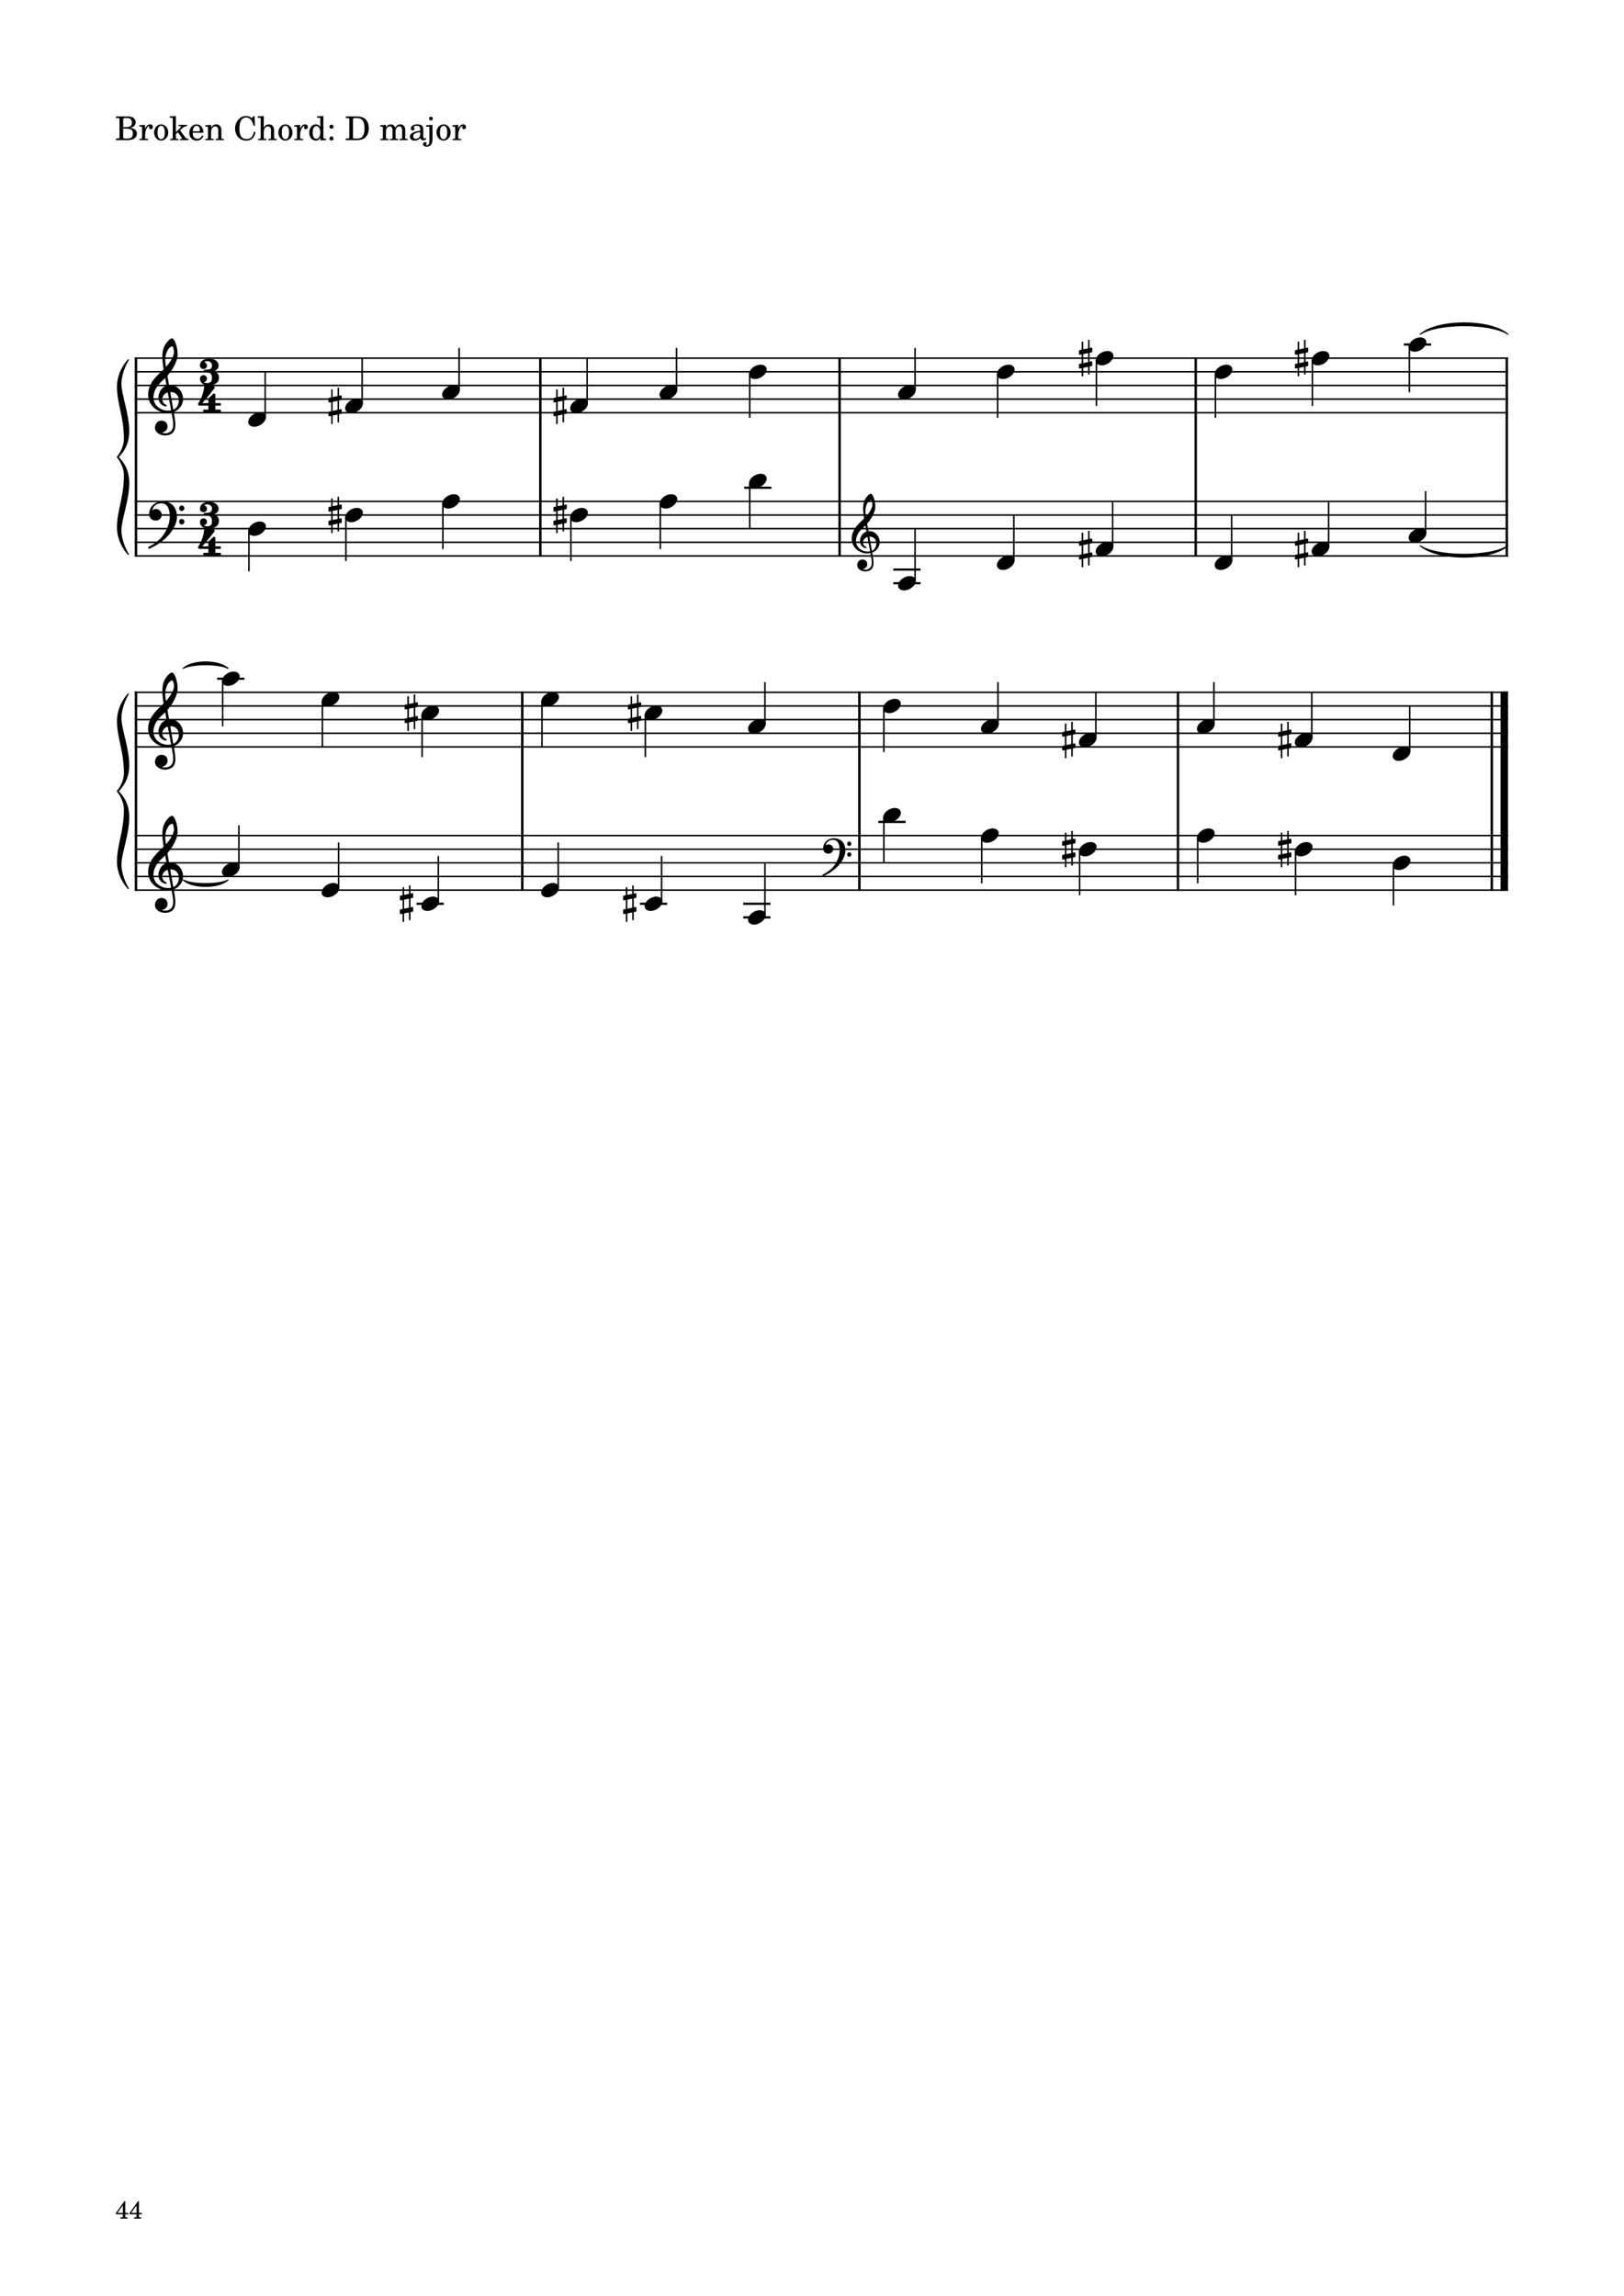 <?xml version="1.0" encoding="UTF-8" standalone="no"?>
<svg width="2977.23px" height="4208.47px" viewBox="0 0 2977.23 4208.47"
 xmlns="http://www.w3.org/2000/svg" xmlns:xlink="http://www.w3.org/1999/xlink" version="1.2" baseProfile="tiny">
<title>exercises_scores (44)</title>
<desc>Generated by MuseScore 3.6.0</desc>
<polyline class="StaffLines" fill="none" stroke="#000000" stroke-width="2.75" stroke-linejoin="bevel" points="247.099,656.536 2764.63,656.536"/>
<polyline class="StaffLines" fill="none" stroke="#000000" stroke-width="2.75" stroke-linejoin="bevel" points="247.099,681.538 2764.63,681.538"/>
<polyline class="StaffLines" fill="none" stroke="#000000" stroke-width="2.75" stroke-linejoin="bevel" points="247.099,706.539 2764.63,706.539"/>
<polyline class="StaffLines" fill="none" stroke="#000000" stroke-width="2.75" stroke-linejoin="bevel" points="247.099,731.541 2764.63,731.541"/>
<polyline class="StaffLines" fill="none" stroke="#000000" stroke-width="2.75" stroke-linejoin="bevel" points="247.099,756.542 2764.63,756.542"/>
<polyline class="StaffLines" fill="none" stroke="#000000" stroke-width="2.75" stroke-linejoin="bevel" points="247.099,919.053 2764.63,919.053"/>
<polyline class="StaffLines" fill="none" stroke="#000000" stroke-width="2.75" stroke-linejoin="bevel" points="247.099,944.054 2764.63,944.054"/>
<polyline class="StaffLines" fill="none" stroke="#000000" stroke-width="2.75" stroke-linejoin="bevel" points="247.099,969.056 2764.63,969.056"/>
<polyline class="StaffLines" fill="none" stroke="#000000" stroke-width="2.75" stroke-linejoin="bevel" points="247.099,994.057 2764.63,994.057"/>
<polyline class="StaffLines" fill="none" stroke="#000000" stroke-width="2.75" stroke-linejoin="bevel" points="247.099,1019.06 2764.63,1019.06"/>
<polyline class="StaffLines" fill="none" stroke="#000000" stroke-width="2.75" stroke-linejoin="bevel" points="247.099,1269.07 2764.63,1269.07"/>
<polyline class="StaffLines" fill="none" stroke="#000000" stroke-width="2.75" stroke-linejoin="bevel" points="247.099,1294.08 2764.63,1294.08"/>
<polyline class="StaffLines" fill="none" stroke="#000000" stroke-width="2.75" stroke-linejoin="bevel" points="247.099,1319.08 2764.63,1319.08"/>
<polyline class="StaffLines" fill="none" stroke="#000000" stroke-width="2.75" stroke-linejoin="bevel" points="247.099,1344.08 2764.63,1344.08"/>
<polyline class="StaffLines" fill="none" stroke="#000000" stroke-width="2.75" stroke-linejoin="bevel" points="247.099,1369.08 2764.63,1369.08"/>
<polyline class="StaffLines" fill="none" stroke="#000000" stroke-width="2.75" stroke-linejoin="bevel" points="247.099,1531.59 2764.63,1531.59"/>
<polyline class="StaffLines" fill="none" stroke="#000000" stroke-width="2.75" stroke-linejoin="bevel" points="247.099,1556.59 2764.63,1556.59"/>
<polyline class="StaffLines" fill="none" stroke="#000000" stroke-width="2.75" stroke-linejoin="bevel" points="247.099,1581.59 2764.63,1581.59"/>
<polyline class="StaffLines" fill="none" stroke="#000000" stroke-width="2.75" stroke-linejoin="bevel" points="247.099,1606.6 2764.63,1606.6"/>
<polyline class="StaffLines" fill="none" stroke="#000000" stroke-width="2.75" stroke-linejoin="bevel" points="247.099,1631.6 2764.63,1631.6"/>
<path class="Text" d="M212.602,213.497 L212.602,216.317 L213.682,216.317 C217.102,216.377 218.242,216.557 218.722,217.157 C219.082,217.697 219.082,217.817 219.082,220.877 L219.082,249.437 C219.082,252.497 219.082,252.617 218.722,253.157 C218.242,253.757 217.102,253.997 213.682,253.997 L212.602,253.997 L212.602,256.817 L234.382,256.817 C244.762,256.817 251.002,252.437 251.002,245.057 C251.002,239.057 247.222,235.637 239.002,234.197 C241.882,233.597 243.202,233.057 244.762,231.917 C247.222,230.057 248.722,227.117 248.722,224.117 C248.722,220.217 246.322,216.437 242.842,214.937 C240.682,213.977 237.682,213.497 234.142,213.497 L212.602,213.497 M225.802,232.997 L225.802,219.317 C225.802,216.977 226.582,216.377 229.762,216.317 L232.162,216.317 C234.922,216.317 237.202,216.797 238.462,217.577 C240.622,218.897 241.762,221.417 241.762,224.777 C241.762,230.717 238.882,232.997 231.142,232.997 L225.802,232.997 M225.802,235.817 L231.082,235.817 C240.262,235.817 243.622,238.277 243.622,244.877 C243.622,248.717 242.302,251.477 239.962,252.617 C238.102,253.577 235.582,253.997 231.802,253.997 L229.282,253.997 C226.282,253.997 225.682,253.397 225.802,250.217 L225.802,235.817 M265.994,228.857 L255.374,229.517 L255.374,232.097 L257.834,232.097 C260.114,232.157 260.414,232.517 260.414,235.097 L260.414,249.437 L260.414,252.257 C260.354,253.157 260.294,253.517 260.054,253.817 C259.634,254.357 258.434,254.597 255.854,254.657 L255.614,254.657 L255.614,256.817 L271.634,256.817 L271.634,254.657 L270.554,254.657 C266.534,254.537 265.994,254.237 265.994,252.077 L265.994,249.437 L265.994,248.837 C266.054,238.757 269.654,231.077 274.334,230.837 C273.494,231.797 273.254,232.397 273.254,233.537 C273.254,235.457 274.634,236.837 276.554,236.837 C278.774,236.837 280.214,235.217 280.214,232.817 C280.214,229.877 278.174,227.957 274.994,227.957 C271.214,227.957 267.974,230.957 265.994,236.297 L265.994,228.857 M295.562,227.957 C288.182,227.957 282.482,234.497 282.482,242.897 C282.482,251.117 288.242,257.717 295.442,257.717 C302.642,257.717 308.402,251.117 308.402,242.837 C308.402,234.617 302.642,227.957 295.562,227.957 M295.562,230.537 C299.762,230.537 302.102,234.917 302.102,242.837 C302.102,250.817 299.762,255.137 295.442,255.137 C291.122,255.137 288.782,250.817 288.782,242.897 C288.782,234.737 291.062,230.537 295.562,230.537 M322.382,242.297 L322.382,212.597 L311.282,213.257 L311.282,215.837 L314.162,215.837 C316.442,215.897 316.742,216.257 316.742,218.837 L316.742,249.437 L316.742,252.317 C316.682,253.157 316.622,253.517 316.382,253.817 C315.962,254.357 314.822,254.597 312.242,254.657 L312.002,254.657 L312.002,256.817 L327.182,256.817 L327.182,254.657 L326.942,254.657 C322.922,254.537 322.382,254.237 322.382,252.077 L322.382,249.437 L322.382,246.017 L326.042,242.537 L333.182,252.557 C333.482,253.037 333.602,253.337 333.602,253.577 C333.602,254.417 332.942,254.657 330.962,254.657 L329.822,254.657 L329.822,256.817 L345.662,256.817 L345.662,254.657 C342.302,254.357 341.102,253.637 338.642,250.517 L330.122,238.877 L332.822,236.237 C336.362,232.817 338.882,231.497 342.962,231.017 L342.962,228.857 L327.182,228.857 L327.182,231.017 L329.042,231.017 C330.962,231.017 331.862,231.377 331.862,232.157 C331.862,232.817 331.442,233.537 330.482,234.497 L322.382,242.297 M372.842,243.317 C372.902,234.317 367.802,227.957 360.482,227.957 C352.802,227.957 347.042,234.617 347.042,243.617 C347.042,252.077 352.502,257.717 360.602,257.717 C366.362,257.717 370.382,254.897 372.842,249.197 L370.742,248.057 C368.282,252.677 365.762,254.477 361.742,254.477 C358.682,254.477 356.462,253.217 354.902,250.517 C353.822,248.717 353.342,246.617 353.402,243.317 L372.842,243.317 M353.462,240.737 C353.462,238.877 353.702,237.557 354.302,235.877 C355.562,232.277 357.482,230.537 360.422,230.537 C364.022,230.537 366.422,233.717 366.422,238.577 C366.422,240.257 365.882,240.737 363.962,240.737 L353.462,240.737 M386.942,228.857 L376.562,229.517 L376.562,232.097 L378.722,232.097 C381.002,232.157 381.302,232.517 381.302,235.097 L381.302,249.437 L381.302,250.877 L381.302,252.257 C381.242,253.157 381.182,253.517 380.942,253.817 C380.522,254.357 379.382,254.597 376.802,254.657 L376.562,254.657 L376.562,256.817 L391.742,256.817 L391.742,254.657 L391.502,254.657 C387.482,254.537 386.942,254.237 386.942,252.077 L386.942,249.437 L386.942,243.197 C386.942,240.257 387.362,237.557 388.022,236.177 C389.282,233.477 391.982,231.617 394.562,231.617 C396.122,231.617 397.922,232.457 398.822,233.717 C399.722,235.037 400.142,236.837 400.142,239.717 L400.142,249.437 L400.142,252.257 C400.082,253.157 400.022,253.517 399.782,253.817 C399.362,254.357 398.162,254.597 395.582,254.657 L395.342,254.657 L395.342,256.817 L410.522,256.817 L410.522,254.657 L410.282,254.657 C406.322,254.537 405.782,254.237 405.782,252.077 L405.782,249.437 L405.782,240.017 C405.782,235.697 405.602,234.617 404.522,232.577 C403.022,229.697 400.022,227.957 396.422,227.957 C392.522,227.957 389.582,229.757 386.942,233.717 L386.942,228.857 M466.61,213.077 L464.33,213.077 L461.93,216.617 C457.55,213.437 455.33,212.597 451.19,212.597 C445.49,212.597 440.63,214.997 436.61,219.797 C432.77,224.357 430.97,229.397 430.97,235.577 C430.97,248.537 439.43,257.717 451.25,257.717 C460.85,257.717 466.97,252.077 468.35,241.997 L465.53,241.517 C463.91,250.457 459.35,254.897 451.97,254.897 C443.09,254.897 438.89,248.777 438.89,235.817 C438.89,228.977 439.79,224.477 441.83,220.877 C443.69,217.517 447.35,215.417 451.25,215.417 C455.45,215.417 459.17,217.637 461.45,221.477 C462.59,223.457 463.43,225.677 464.87,230.417 L467.51,230.417 L466.61,213.077 M483.583,212.597 L472.483,213.257 L472.483,215.837 L475.363,215.837 C477.643,215.897 477.943,216.257 477.943,218.837 L477.943,249.437 L477.943,250.877 L477.943,252.317 C477.883,253.157 477.823,253.517 477.583,253.817 C477.163,254.357 476.023,254.597 473.443,254.657 L473.203,254.657 L473.203,256.817 L488.383,256.817 L488.383,254.657 L488.143,254.657 C484.123,254.537 483.583,254.237 483.583,252.077 L483.583,249.437 L483.583,243.197 C483.583,240.257 484.003,237.557 484.663,236.177 C485.983,233.477 488.623,231.617 491.203,231.617 C492.763,231.617 494.563,232.517 495.403,233.717 C496.363,235.037 496.783,236.837 496.783,239.777 L496.783,249.437 L496.783,252.317 C496.723,253.157 496.663,253.517 496.423,253.817 C496.003,254.357 494.803,254.597 492.223,254.657 L491.983,254.657 L491.983,256.817 L507.163,256.817 L507.163,254.657 L506.923,254.657 C502.963,254.537 502.423,254.237 502.423,252.077 L502.423,249.437 L502.423,240.017 C502.423,235.697 502.243,234.617 501.163,232.577 C499.663,229.637 496.663,227.957 493.063,227.957 C489.163,227.957 486.283,229.697 483.583,233.717 L483.583,212.597 M523.359,227.957 C515.979,227.957 510.279,234.497 510.279,242.897 C510.279,251.117 516.039,257.717 523.239,257.717 C530.439,257.717 536.199,251.117 536.199,242.837 C536.199,234.617 530.439,227.957 523.359,227.957 M523.359,230.537 C527.559,230.537 529.899,234.917 529.899,242.837 C529.899,250.817 527.559,255.137 523.239,255.137 C518.919,255.137 516.579,250.817 516.579,242.897 C516.579,234.737 518.859,230.537 523.359,230.537 M550.119,228.857 L539.499,229.517 L539.499,232.097 L541.959,232.097 C544.239,232.157 544.539,232.517 544.539,235.097 L544.539,249.437 L544.539,252.257 C544.479,253.157 544.419,253.517 544.179,253.817 C543.759,254.357 542.559,254.597 539.979,254.657 L539.739,254.657 L539.739,256.817 L555.759,256.817 L555.759,254.657 L554.679,254.657 C550.659,254.537 550.119,254.237 550.119,252.077 L550.119,249.437 L550.119,248.837 C550.179,238.757 553.779,231.077 558.459,230.837 C557.619,231.797 557.379,232.397 557.379,233.537 C557.379,235.457 558.759,236.837 560.679,236.837 C562.899,236.837 564.339,235.217 564.339,232.817 C564.339,229.877 562.299,227.957 559.119,227.957 C555.339,227.957 552.099,230.957 550.119,236.297 L550.119,228.857 M587.18,257.237 L597.62,256.817 L597.62,254.237 L596.54,254.237 C593.12,254.057 592.82,253.697 592.82,249.857 L592.82,212.597 L581.06,213.257 L581.06,215.837 L584.6,215.837 C586.88,215.897 587.18,216.257 587.18,218.837 L587.18,232.397 C584.96,229.337 582.38,227.957 578.9,227.957 C572.12,227.957 566.96,234.497 566.96,243.137 C566.96,251.657 571.94,257.717 578.9,257.717 C582.68,257.717 585.26,256.097 587.18,252.497 L587.18,257.237 M580.1,231.197 C582.56,231.197 584.9,232.997 585.98,235.757 C586.76,237.557 587.12,240.017 587.12,242.957 C587.12,249.977 584.36,254.477 580.04,254.477 C575.78,254.477 573.26,250.517 573.26,243.857 C573.26,240.257 573.62,237.557 574.4,235.577 C575.42,232.877 577.64,231.197 580.1,231.197 M607.757,250.157 C605.657,250.157 603.977,251.837 603.977,253.877 C603.977,255.977 605.657,257.657 607.697,257.657 C609.797,257.657 611.477,255.977 611.477,253.877 C611.477,251.837 609.797,250.157 607.757,250.157 M607.757,228.437 C605.657,228.437 603.977,230.117 603.977,232.217 C603.977,234.257 605.657,235.937 607.697,235.937 C609.797,235.937 611.477,234.257 611.477,232.157 C611.477,230.117 609.797,228.437 607.757,228.437 M633.901,256.817 L654.061,256.817 C659.401,256.817 663.481,255.977 666.661,254.177 C672.721,250.757 676.081,243.917 676.081,234.917 C676.081,226.637 673.081,220.157 667.561,216.557 C664.261,214.457 659.821,213.497 652.981,213.497 L633.901,213.497 L633.901,216.317 L635.041,216.317 C638.401,216.377 639.541,216.557 640.021,217.157 C640.381,217.697 640.381,217.817 640.381,220.877 L640.381,249.437 C640.381,252.497 640.381,252.617 640.021,253.157 C639.541,253.757 638.401,253.937 635.041,253.997 L633.901,253.997 L633.901,256.817 M650.521,253.997 C647.461,253.997 647.101,253.637 647.101,250.697 L647.101,219.677 C647.101,216.737 647.521,216.317 650.521,216.317 L653.641,216.317 C663.901,216.317 668.161,221.897 668.161,235.157 C668.161,248.597 664.321,253.997 654.601,253.997 L650.521,253.997 M707.565,228.857 L696.885,229.517 L696.885,232.097 L699.345,232.097 C701.625,232.157 701.925,232.517 701.925,235.097 L701.925,249.437 L701.925,251.777 L701.925,252.257 C701.865,253.157 701.805,253.517 701.565,253.817 C701.145,254.357 700.005,254.597 697.425,254.657 L697.185,254.657 L697.185,256.817 L712.305,256.817 L712.305,254.657 L712.065,254.657 C708.105,254.537 707.565,254.237 707.565,252.017 L707.565,249.437 L707.565,240.917 C707.565,235.577 710.505,231.617 714.405,231.617 C717.825,231.617 719.565,234.077 719.565,238.937 L719.565,249.437 L719.565,252.317 C719.505,253.097 719.445,253.517 719.145,253.817 C718.785,254.357 717.585,254.597 715.005,254.657 L714.765,254.657 L714.765,256.817 L729.945,256.817 L729.945,254.657 L729.705,254.657 C725.745,254.537 725.205,254.237 725.205,252.077 L725.205,249.437 L725.205,241.457 C725.205,235.457 727.905,231.617 732.105,231.617 C735.525,231.617 737.205,234.197 737.205,239.597 L737.205,249.437 L737.205,252.257 C737.145,253.097 737.085,253.517 736.785,253.817 C736.425,254.357 735.225,254.597 732.645,254.657 L732.405,254.657 L732.405,256.817 L747.585,256.817 L747.585,254.657 L747.345,254.657 C743.385,254.537 742.845,254.237 742.845,252.017 L742.845,249.437 L742.845,238.397 C742.845,234.677 742.485,233.417 740.925,231.377 C739.185,229.157 736.725,227.957 733.845,227.957 C729.945,227.957 727.065,229.817 724.485,233.957 C723.465,230.357 720.225,227.957 716.205,227.957 C712.545,227.957 709.905,229.697 707.565,233.477 L707.565,228.857 M775.953,237.497 C775.953,233.717 775.293,231.797 773.553,230.357 C771.573,228.737 768.633,227.957 764.793,227.957 C758.013,227.957 753.093,231.137 753.093,235.517 C753.093,237.737 754.473,239.177 756.573,239.177 C758.493,239.177 759.813,237.917 759.813,236.117 C759.813,235.337 759.513,234.497 758.913,233.657 C758.553,233.237 758.493,233.117 758.493,232.817 C758.493,231.617 760.893,230.537 763.773,230.537 C765.693,230.537 767.793,231.137 768.753,232.037 C769.893,232.997 770.313,234.437 770.313,237.137 L770.313,239.477 C764.073,240.557 762.093,241.037 759.153,242.177 C753.933,244.097 751.473,246.857 751.473,250.697 C751.473,255.017 754.833,257.717 760.173,257.717 C764.313,257.717 768.033,256.037 770.613,252.977 C771.573,256.037 773.073,257.237 775.893,257.237 C778.593,257.237 781.413,255.497 781.413,253.757 C781.413,253.337 781.173,253.037 780.813,253.037 C780.573,253.037 780.333,253.097 779.913,253.277 C779.073,253.637 778.713,253.697 778.233,253.697 C776.553,253.697 775.953,252.617 775.953,249.557 L775.953,237.497 M770.313,244.817 C770.313,248.417 770.133,249.257 769.113,250.817 C767.613,253.037 764.913,254.537 762.273,254.537 C759.513,254.537 757.533,252.557 757.533,249.857 C757.533,247.337 758.793,245.537 761.433,244.277 C763.293,243.437 765.633,242.837 770.313,242.057 L770.313,244.817 M792.878,228.857 L781.178,229.517 L781.178,232.097 L784.658,232.097 C786.938,232.157 787.238,232.517 787.238,235.097 L787.238,255.437 C787.238,260.297 786.938,262.577 786.098,264.317 C785.498,265.517 784.118,266.417 782.798,266.417 C781.958,266.417 781.298,266.057 781.298,265.637 C781.298,265.397 781.358,265.277 781.598,264.677 C781.898,264.077 782.018,263.657 782.018,263.237 C782.018,261.737 780.578,260.417 778.898,260.417 C776.978,260.417 775.538,261.917 775.538,264.017 C775.538,266.957 778.238,268.937 782.258,268.937 C785.618,268.937 788.678,267.497 790.418,265.037 C792.278,262.397 792.878,259.337 792.878,252.557 L792.878,228.857 M790.058,213.917 C788.138,213.917 786.578,215.477 786.578,217.397 C786.578,219.317 788.138,220.877 789.998,220.877 C791.978,220.877 793.538,219.317 793.538,217.397 C793.538,215.477 791.978,213.917 790.058,213.917 M813.328,227.957 C805.948,227.957 800.248,234.497 800.248,242.897 C800.248,251.117 806.008,257.717 813.208,257.717 C820.408,257.717 826.168,251.117 826.168,242.837 C826.168,234.617 820.408,227.957 813.328,227.957 M813.328,230.537 C817.528,230.537 819.868,234.917 819.868,242.837 C819.868,250.817 817.528,255.137 813.208,255.137 C808.888,255.137 806.548,250.817 806.548,242.897 C806.548,234.737 808.828,230.537 813.328,230.537 M840.088,228.857 L829.468,229.517 L829.468,232.097 L831.928,232.097 C834.208,232.157 834.508,232.517 834.508,235.097 L834.508,249.437 L834.508,252.257 C834.448,253.157 834.388,253.517 834.148,253.817 C833.728,254.357 832.528,254.597 829.948,254.657 L829.708,254.657 L829.708,256.817 L845.728,256.817 L845.728,254.657 L844.648,254.657 C840.628,254.537 840.088,254.237 840.088,252.077 L840.088,249.437 L840.088,248.837 C840.148,238.757 843.748,231.077 848.428,230.837 C847.588,231.797 847.348,232.397 847.348,233.537 C847.348,235.457 848.728,236.837 850.648,236.837 C852.868,236.837 854.308,235.217 854.308,232.817 C854.308,229.877 852.268,227.957 849.088,227.957 C845.308,227.957 842.068,230.957 840.088,236.297 L840.088,228.857 "/>
<path class="TieSegment" stroke="#000000" stroke-width="1.75" stroke-linecap="round" stroke-linejoin="round" fill-rule="evenodd" d="M2603.48,1000.31 C2635.71,1021.3 2732.4,1021.3 2764.63,1000.31 C2732.4,1028.3 2635.71,1028.3 2603.48,1000.31"/>
<path class="TieSegment" stroke="#000000" stroke-width="1.75" stroke-linecap="round" stroke-linejoin="round" fill-rule="evenodd" d="M335.596,1612.85 C352.122,1621.91 401.698,1621.91 418.224,1612.85 C401.698,1628.91 352.122,1628.91 335.596,1612.85"/>
<path class="TieSegment" stroke="#000000" stroke-width="1.75" stroke-linecap="round" stroke-linejoin="round" fill-rule="evenodd" d="M2603.48,612.783 C2635.71,584.788 2732.4,584.788 2764.63,612.783 C2732.4,591.788 2635.71,591.788 2603.48,612.783"/>
<path class="TieSegment" stroke="#000000" stroke-width="1.75" stroke-linecap="round" stroke-linejoin="round" fill-rule="evenodd" d="M335.596,1225.32 C352.122,1209.26 401.698,1209.26 418.224,1225.32 C401.698,1216.26 352.122,1216.26 335.596,1225.32"/>
<polyline class="BarLine" stroke="#000000" stroke-width="4.50" stroke-linejoin="bevel" points="249.349,917.677 249.349,1020.43"/>
<polyline class="BarLine" stroke="#000000" stroke-width="4.50" stroke-linejoin="bevel" points="990.573,917.677 990.573,1020.43"/>
<polyline class="BarLine" stroke="#000000" stroke-width="4.50" stroke-linejoin="bevel" points="1539.22,917.677 1539.22,1020.43"/>
<polyline class="BarLine" stroke="#000000" stroke-width="4.50" stroke-linejoin="bevel" points="2192.06,917.677 2192.06,1020.43"/>
<polyline class="BarLine" stroke="#000000" stroke-width="4.50" stroke-linejoin="bevel" points="2762.38,917.677 2762.38,1020.43"/>
<polyline class="BarLine" stroke="#000000" stroke-width="4.50" stroke-linejoin="bevel" points="249.349,1530.22 249.349,1632.97"/>
<polyline class="BarLine" stroke="#000000" stroke-width="4.50" stroke-linejoin="bevel" points="957.481,1530.22 957.481,1632.97"/>
<polyline class="BarLine" stroke="#000000" stroke-width="4.50" stroke-linejoin="bevel" points="1575.49,1530.22 1575.49,1632.97"/>
<polyline class="BarLine" stroke="#000000" stroke-width="4.50" stroke-linejoin="bevel" points="2159.56,1530.22 2159.56,1632.97"/>
<polyline class="BarLine" stroke="#000000" stroke-width="4.50" stroke-linejoin="bevel" points="2734.88,1530.22 2734.88,1632.97"/>
<polyline class="BarLine" stroke="#000000" stroke-width="13.75" stroke-linejoin="bevel" points="2757.76,1530.22 2757.76,1632.97"/>
<polyline class="BarLine" stroke="#000000" stroke-width="4.50" stroke-linejoin="bevel" points="249.349,655.161 249.349,919.053"/>
<polyline class="BarLine" stroke="#000000" stroke-width="4.50" stroke-linejoin="bevel" points="990.573,655.161 990.573,919.053"/>
<polyline class="BarLine" stroke="#000000" stroke-width="4.50" stroke-linejoin="bevel" points="1539.22,655.161 1539.22,919.053"/>
<polyline class="BarLine" stroke="#000000" stroke-width="4.50" stroke-linejoin="bevel" points="2192.06,655.161 2192.06,919.053"/>
<polyline class="BarLine" stroke="#000000" stroke-width="4.50" stroke-linejoin="bevel" points="2762.38,655.161 2762.38,919.053"/>
<polyline class="BarLine" stroke="#000000" stroke-width="4.50" stroke-linejoin="bevel" points="249.349,1267.7 249.349,1531.59"/>
<polyline class="BarLine" stroke="#000000" stroke-width="4.50" stroke-linejoin="bevel" points="957.481,1267.7 957.481,1531.59"/>
<polyline class="BarLine" stroke="#000000" stroke-width="4.50" stroke-linejoin="bevel" points="1575.49,1267.7 1575.49,1531.59"/>
<polyline class="BarLine" stroke="#000000" stroke-width="4.50" stroke-linejoin="bevel" points="2159.56,1267.7 2159.56,1531.59"/>
<polyline class="BarLine" stroke="#000000" stroke-width="4.50" stroke-linejoin="bevel" points="2734.88,1267.7 2734.88,1531.59"/>
<polyline class="BarLine" stroke="#000000" stroke-width="13.75" stroke-linejoin="bevel" points="2757.76,1267.7 2757.76,1531.59"/>
<path class="Accidental" d="M625.426,933.454 C626.026,933.354 626.526,932.654 626.526,932.054 L626.526,926.154 C626.526,925.354 625.926,924.754 625.126,924.754 L624.926,924.754 L621.626,925.454 L621.626,910.554 L618.826,910.554 L618.826,926.054 L609.926,927.854 L609.926,913.754 L607.126,913.754 L607.126,928.454 L603.226,929.254 C602.626,929.354 602.126,930.054 602.126,930.654 L602.126,930.854 L602.126,936.654 L602.126,936.454 C602.126,937.254 602.726,937.854 603.526,937.854 L603.826,937.854 L607.126,937.154 L607.126,953.654 L603.226,954.454 C602.626,954.554 602.126,955.254 602.126,955.854 L602.126,961.654 C602.126,962.454 602.726,963.054 603.526,963.054 L603.826,963.054 L607.126,962.354 L607.126,977.254 L609.926,977.254 L609.926,961.754 L618.826,959.954 L618.826,974.054 L621.626,974.054 L621.626,959.354 L625.426,958.654 C626.026,958.554 626.526,957.854 626.526,957.254 L626.526,951.354 C626.526,950.554 625.926,949.954 625.126,949.954 L624.926,949.954 L621.626,950.654 L621.626,934.154 L625.426,933.454 M609.926,953.154 L609.926,936.554 L618.826,934.754 L618.826,951.254 L609.926,953.154 "/>
<path class="Accidental" d="M1037.87,933.454 C1038.47,933.354 1038.97,932.654 1038.97,932.054 L1038.97,926.154 C1038.97,925.354 1038.37,924.754 1037.57,924.754 L1037.37,924.754 L1034.07,925.454 L1034.07,910.554 L1031.27,910.554 L1031.27,926.054 L1022.37,927.854 L1022.37,913.754 L1019.57,913.754 L1019.57,928.454 L1015.67,929.254 C1015.07,929.354 1014.57,930.054 1014.57,930.654 L1014.57,930.854 L1014.57,936.654 L1014.57,936.454 C1014.57,937.254 1015.17,937.854 1015.97,937.854 L1016.27,937.854 L1019.57,937.154 L1019.57,953.654 L1015.67,954.454 C1015.07,954.554 1014.57,955.254 1014.57,955.854 L1014.57,961.654 C1014.57,962.454 1015.17,963.054 1015.97,963.054 L1016.27,963.054 L1019.57,962.354 L1019.57,977.254 L1022.37,977.254 L1022.37,961.754 L1031.27,959.954 L1031.27,974.054 L1034.07,974.054 L1034.07,959.354 L1037.87,958.654 C1038.47,958.554 1038.97,957.854 1038.97,957.254 L1038.97,951.354 C1038.97,950.554 1038.37,949.954 1037.57,949.954 L1037.37,949.954 L1034.07,950.654 L1034.07,934.154 L1037.87,933.454 M1022.37,953.154 L1022.37,936.554 L1031.27,934.754 L1031.27,951.254 L1022.37,953.154 "/>
<path class="Accidental" d="M2001.33,995.958 C2001.93,995.858 2002.43,995.158 2002.43,994.558 L2002.43,988.658 C2002.43,987.858 2001.83,987.258 2001.03,987.258 L2000.83,987.258 L1997.53,987.958 L1997.53,973.058 L1994.73,973.058 L1994.73,988.558 L1985.83,990.358 L1985.83,976.258 L1983.03,976.258 L1983.03,990.958 L1979.13,991.758 C1978.53,991.858 1978.03,992.558 1978.03,993.158 L1978.03,993.358 L1978.03,999.158 L1978.03,998.958 C1978.03,999.758 1978.63,1000.36 1979.43,1000.36 L1979.73,1000.36 L1983.03,999.658 L1983.03,1016.16 L1979.13,1016.96 C1978.53,1017.06 1978.03,1017.76 1978.03,1018.36 L1978.03,1024.16 C1978.03,1024.96 1978.63,1025.56 1979.43,1025.56 L1979.73,1025.56 L1983.03,1024.86 L1983.03,1039.76 L1985.83,1039.76 L1985.83,1024.26 L1994.73,1022.46 L1994.73,1036.56 L1997.53,1036.56 L1997.53,1021.86 L2001.33,1021.16 C2001.93,1021.06 2002.43,1020.36 2002.43,1019.76 L2002.43,1013.86 C2002.43,1013.06 2001.83,1012.46 2001.03,1012.46 L2000.83,1012.46 L1997.53,1013.16 L1997.53,996.658 L2001.33,995.958 M1985.83,1015.66 L1985.83,999.058 L1994.73,997.258 L1994.73,1013.76 L1985.83,1015.66 "/>
<path class="Accidental" d="M2397.23,995.958 C2397.83,995.858 2398.33,995.158 2398.33,994.558 L2398.33,988.658 C2398.33,987.858 2397.73,987.258 2396.93,987.258 L2396.73,987.258 L2393.43,987.958 L2393.43,973.058 L2390.63,973.058 L2390.63,988.558 L2381.73,990.358 L2381.73,976.258 L2378.93,976.258 L2378.93,990.958 L2375.03,991.758 C2374.43,991.858 2373.93,992.558 2373.93,993.158 L2373.93,993.358 L2373.93,999.158 L2373.93,998.958 C2373.93,999.758 2374.53,1000.36 2375.33,1000.36 L2375.63,1000.36 L2378.93,999.658 L2378.93,1016.16 L2375.03,1016.96 C2374.43,1017.06 2373.93,1017.76 2373.93,1018.36 L2373.93,1024.16 C2373.93,1024.96 2374.53,1025.56 2375.33,1025.56 L2375.63,1025.56 L2378.93,1024.86 L2378.93,1039.76 L2381.73,1039.76 L2381.73,1024.26 L2390.63,1022.46 L2390.63,1036.56 L2393.43,1036.56 L2393.43,1021.86 L2397.23,1021.16 C2397.83,1021.06 2398.33,1020.36 2398.33,1019.76 L2398.33,1013.86 C2398.33,1013.06 2397.73,1012.46 2396.93,1012.46 L2396.73,1012.46 L2393.43,1013.16 L2393.43,996.658 L2397.23,995.958 M2381.73,1015.66 L2381.73,999.058 L2390.63,997.258 L2390.63,1013.76 L2381.73,1015.66 "/>
<path class="Accidental" d="M756.337,1646 C756.937,1645.9 757.437,1645.2 757.437,1644.6 L757.437,1638.7 C757.437,1637.9 756.837,1637.3 756.037,1637.3 L755.837,1637.3 L752.537,1638 L752.537,1623.1 L749.737,1623.1 L749.737,1638.6 L740.837,1640.4 L740.837,1626.3 L738.037,1626.3 L738.037,1641 L734.137,1641.8 C733.537,1641.9 733.037,1642.6 733.037,1643.2 L733.037,1643.4 L733.037,1649.2 L733.037,1649 C733.037,1649.8 733.637,1650.4 734.437,1650.4 L734.737,1650.4 L738.037,1649.7 L738.037,1666.2 L734.137,1667 C733.537,1667.1 733.037,1667.8 733.037,1668.4 L733.037,1674.2 C733.037,1675 733.637,1675.6 734.437,1675.6 L734.737,1675.6 L738.037,1674.9 L738.037,1689.8 L740.837,1689.8 L740.837,1674.3 L749.737,1672.5 L749.737,1686.6 L752.537,1686.6 L752.537,1671.9 L756.337,1671.2 C756.937,1671.1 757.437,1670.4 757.437,1669.8 L757.437,1663.9 C757.437,1663.1 756.837,1662.5 756.037,1662.5 L755.837,1662.5 L752.537,1663.2 L752.537,1646.7 L756.337,1646 M740.837,1665.7 L740.837,1649.1 L749.737,1647.3 L749.737,1663.8 L740.837,1665.7 "/>
<path class="Accidental" d="M1165.63,1646 C1166.23,1645.9 1166.73,1645.2 1166.73,1644.6 L1166.73,1638.7 C1166.73,1637.9 1166.13,1637.3 1165.33,1637.3 L1165.13,1637.3 L1161.83,1638 L1161.83,1623.1 L1159.03,1623.1 L1159.03,1638.6 L1150.13,1640.4 L1150.13,1626.3 L1147.33,1626.3 L1147.33,1641 L1143.43,1641.8 C1142.83,1641.9 1142.33,1642.6 1142.33,1643.2 L1142.33,1643.4 L1142.33,1649.2 L1142.33,1649 C1142.33,1649.8 1142.93,1650.4 1143.73,1650.4 L1144.03,1650.4 L1147.33,1649.7 L1147.33,1666.2 L1143.43,1667 C1142.83,1667.1 1142.33,1667.8 1142.33,1668.4 L1142.33,1674.2 C1142.33,1675 1142.93,1675.6 1143.73,1675.6 L1144.03,1675.6 L1147.33,1674.9 L1147.33,1689.8 L1150.13,1689.8 L1150.13,1674.3 L1159.03,1672.5 L1159.03,1686.6 L1161.83,1686.6 L1161.83,1671.9 L1165.63,1671.2 C1166.23,1671.1 1166.73,1670.4 1166.73,1669.8 L1166.73,1663.9 C1166.73,1663.1 1166.13,1662.5 1165.33,1662.5 L1165.13,1662.5 L1161.83,1663.2 L1161.83,1646.7 L1165.63,1646 M1150.13,1665.7 L1150.13,1649.1 L1159.03,1647.3 L1159.03,1663.8 L1150.13,1665.7 "/>
<path class="Accidental" d="M1970.52,1545.99 C1971.12,1545.89 1971.62,1545.19 1971.62,1544.59 L1971.62,1538.69 C1971.62,1537.89 1971.02,1537.29 1970.22,1537.29 L1970.02,1537.29 L1966.72,1537.99 L1966.72,1523.09 L1963.92,1523.09 L1963.92,1538.59 L1955.02,1540.39 L1955.02,1526.29 L1952.22,1526.29 L1952.22,1540.99 L1948.32,1541.79 C1947.72,1541.89 1947.22,1542.59 1947.22,1543.19 L1947.22,1543.39 L1947.22,1549.19 L1947.22,1548.99 C1947.22,1549.79 1947.82,1550.39 1948.62,1550.39 L1948.92,1550.39 L1952.22,1549.69 L1952.22,1566.19 L1948.32,1566.99 C1947.72,1567.09 1947.22,1567.79 1947.22,1568.39 L1947.22,1574.19 C1947.22,1574.99 1947.82,1575.59 1948.62,1575.59 L1948.92,1575.59 L1952.22,1574.89 L1952.22,1589.79 L1955.02,1589.79 L1955.02,1574.29 L1963.92,1572.49 L1963.92,1586.59 L1966.72,1586.59 L1966.72,1571.89 L1970.52,1571.19 C1971.12,1571.09 1971.62,1570.39 1971.62,1569.79 L1971.62,1563.89 C1971.62,1563.09 1971.02,1562.49 1970.22,1562.49 L1970.02,1562.49 L1966.72,1563.19 L1966.72,1546.69 L1970.52,1545.99 M1955.02,1565.69 L1955.02,1549.09 L1963.92,1547.29 L1963.92,1563.79 L1955.02,1565.69 "/>
<path class="Accidental" d="M2366.4,1545.99 C2367,1545.89 2367.5,1545.19 2367.5,1544.59 L2367.5,1538.69 C2367.5,1537.89 2366.9,1537.29 2366.1,1537.29 L2365.9,1537.29 L2362.6,1537.99 L2362.6,1523.09 L2359.8,1523.09 L2359.8,1538.59 L2350.9,1540.39 L2350.9,1526.29 L2348.1,1526.29 L2348.1,1540.99 L2344.2,1541.79 C2343.6,1541.89 2343.1,1542.59 2343.1,1543.19 L2343.1,1543.39 L2343.1,1549.19 L2343.1,1548.99 C2343.1,1549.79 2343.7,1550.39 2344.5,1550.39 L2344.8,1550.39 L2348.1,1549.69 L2348.1,1566.19 L2344.2,1566.99 C2343.6,1567.09 2343.1,1567.79 2343.1,1568.39 L2343.1,1574.19 C2343.1,1574.99 2343.7,1575.59 2344.5,1575.59 L2344.8,1575.59 L2348.1,1574.89 L2348.1,1589.79 L2350.9,1589.79 L2350.9,1574.29 L2359.8,1572.49 L2359.8,1586.59 L2362.6,1586.59 L2362.6,1571.89 L2366.4,1571.19 C2367,1571.09 2367.5,1570.39 2367.5,1569.79 L2367.5,1563.89 C2367.5,1563.09 2366.9,1562.49 2366.1,1562.49 L2365.9,1562.49 L2362.6,1563.19 L2362.6,1546.69 L2366.4,1545.99 M2350.9,1565.69 L2350.9,1549.09 L2359.8,1547.29 L2359.8,1563.79 L2350.9,1565.69 "/>
<path class="Accidental" d="M625.426,733.442 C626.026,733.342 626.526,732.642 626.526,732.042 L626.526,726.142 C626.526,725.342 625.926,724.742 625.126,724.742 L624.926,724.742 L621.626,725.442 L621.626,710.542 L618.826,710.542 L618.826,726.042 L609.926,727.842 L609.926,713.742 L607.126,713.742 L607.126,728.442 L603.226,729.242 C602.626,729.342 602.126,730.042 602.126,730.642 L602.126,730.842 L602.126,736.642 L602.126,736.442 C602.126,737.242 602.726,737.842 603.526,737.842 L603.826,737.842 L607.126,737.142 L607.126,753.642 L603.226,754.442 C602.626,754.542 602.126,755.242 602.126,755.842 L602.126,761.642 C602.126,762.442 602.726,763.042 603.526,763.042 L603.826,763.042 L607.126,762.342 L607.126,777.242 L609.926,777.242 L609.926,761.742 L618.826,759.942 L618.826,774.042 L621.626,774.042 L621.626,759.342 L625.426,758.642 C626.026,758.542 626.526,757.842 626.526,757.242 L626.526,751.342 C626.526,750.542 625.926,749.942 625.126,749.942 L624.926,749.942 L621.626,750.642 L621.626,734.142 L625.426,733.442 M609.926,753.142 L609.926,736.542 L618.826,734.742 L618.826,751.242 L609.926,753.142 "/>
<path class="Accidental" d="M1037.87,733.442 C1038.47,733.342 1038.97,732.642 1038.97,732.042 L1038.97,726.142 C1038.97,725.342 1038.37,724.742 1037.57,724.742 L1037.37,724.742 L1034.07,725.442 L1034.07,710.542 L1031.27,710.542 L1031.27,726.042 L1022.37,727.842 L1022.37,713.742 L1019.57,713.742 L1019.57,728.442 L1015.67,729.242 C1015.07,729.342 1014.57,730.042 1014.57,730.642 L1014.57,730.842 L1014.57,736.642 L1014.57,736.442 C1014.57,737.242 1015.17,737.842 1015.97,737.842 L1016.27,737.842 L1019.57,737.142 L1019.57,753.642 L1015.67,754.442 C1015.07,754.542 1014.57,755.242 1014.57,755.842 L1014.57,761.642 C1014.57,762.442 1015.17,763.042 1015.97,763.042 L1016.27,763.042 L1019.57,762.342 L1019.57,777.242 L1022.37,777.242 L1022.37,761.742 L1031.27,759.942 L1031.27,774.042 L1034.07,774.042 L1034.07,759.342 L1037.87,758.642 C1038.47,758.542 1038.97,757.842 1038.97,757.242 L1038.97,751.342 C1038.97,750.542 1038.37,749.942 1037.57,749.942 L1037.37,749.942 L1034.07,750.642 L1034.07,734.142 L1037.87,733.442 M1022.37,753.142 L1022.37,736.542 L1031.27,734.742 L1031.27,751.242 L1022.37,753.142 "/>
<path class="Accidental" d="M2001.33,645.936 C2001.93,645.836 2002.43,645.136 2002.43,644.536 L2002.43,638.636 C2002.43,637.836 2001.83,637.236 2001.03,637.236 L2000.83,637.236 L1997.53,637.936 L1997.53,623.036 L1994.73,623.036 L1994.73,638.536 L1985.83,640.336 L1985.83,626.236 L1983.03,626.236 L1983.03,640.936 L1979.13,641.736 C1978.53,641.836 1978.03,642.536 1978.03,643.136 L1978.03,643.336 L1978.03,649.136 L1978.03,648.936 C1978.03,649.736 1978.63,650.336 1979.43,650.336 L1979.73,650.336 L1983.03,649.636 L1983.03,666.136 L1979.13,666.936 C1978.53,667.036 1978.03,667.736 1978.03,668.336 L1978.03,674.136 C1978.03,674.936 1978.63,675.536 1979.43,675.536 L1979.73,675.536 L1983.03,674.836 L1983.03,689.736 L1985.83,689.736 L1985.83,674.236 L1994.73,672.436 L1994.73,686.536 L1997.53,686.536 L1997.53,671.836 L2001.33,671.136 C2001.93,671.036 2002.43,670.336 2002.43,669.736 L2002.43,663.836 C2002.43,663.036 2001.83,662.436 2001.03,662.436 L2000.83,662.436 L1997.53,663.136 L1997.53,646.636 L2001.33,645.936 M1985.83,665.636 L1985.83,649.036 L1994.73,647.236 L1994.73,663.736 L1985.83,665.636 "/>
<path class="Accidental" d="M2397.23,645.936 C2397.83,645.836 2398.33,645.136 2398.33,644.536 L2398.33,638.636 C2398.33,637.836 2397.73,637.236 2396.93,637.236 L2396.73,637.236 L2393.43,637.936 L2393.43,623.036 L2390.63,623.036 L2390.63,638.536 L2381.73,640.336 L2381.73,626.236 L2378.93,626.236 L2378.93,640.936 L2375.03,641.736 C2374.43,641.836 2373.93,642.536 2373.93,643.136 L2373.93,643.336 L2373.93,649.136 L2373.93,648.936 C2373.93,649.736 2374.53,650.336 2375.33,650.336 L2375.63,650.336 L2378.93,649.636 L2378.93,666.136 L2375.03,666.936 C2374.43,667.036 2373.93,667.736 2373.93,668.336 L2373.93,674.136 C2373.93,674.936 2374.53,675.536 2375.33,675.536 L2375.63,675.536 L2378.93,674.836 L2378.93,689.736 L2381.73,689.736 L2381.73,674.236 L2390.63,672.436 L2390.63,686.536 L2393.43,686.536 L2393.43,671.836 L2397.23,671.136 C2397.83,671.036 2398.33,670.336 2398.33,669.736 L2398.33,663.836 C2398.33,663.036 2397.73,662.436 2396.93,662.436 L2396.73,662.436 L2393.43,663.136 L2393.43,646.636 L2397.23,645.936 M2381.73,665.636 L2381.73,649.036 L2390.63,647.236 L2390.63,663.736 L2381.73,665.636 "/>
<path class="Accidental" d="M765.087,1295.98 C765.687,1295.88 766.187,1295.18 766.187,1294.58 L766.187,1288.68 C766.187,1287.88 765.587,1287.28 764.787,1287.28 L764.587,1287.28 L761.287,1287.98 L761.287,1273.08 L758.487,1273.08 L758.487,1288.58 L749.587,1290.38 L749.587,1276.28 L746.787,1276.28 L746.787,1290.98 L742.887,1291.78 C742.287,1291.88 741.787,1292.58 741.787,1293.18 L741.787,1293.38 L741.787,1299.18 L741.787,1298.98 C741.787,1299.78 742.387,1300.38 743.187,1300.38 L743.487,1300.38 L746.787,1299.68 L746.787,1316.18 L742.887,1316.98 C742.287,1317.08 741.787,1317.78 741.787,1318.38 L741.787,1324.18 C741.787,1324.98 742.387,1325.58 743.187,1325.58 L743.487,1325.58 L746.787,1324.88 L746.787,1339.78 L749.587,1339.78 L749.587,1324.28 L758.487,1322.48 L758.487,1336.58 L761.287,1336.58 L761.287,1321.88 L765.087,1321.18 C765.687,1321.08 766.187,1320.38 766.187,1319.78 L766.187,1313.88 C766.187,1313.08 765.587,1312.48 764.787,1312.48 L764.587,1312.48 L761.287,1313.18 L761.287,1296.68 L765.087,1295.98 M749.587,1315.68 L749.587,1299.08 L758.487,1297.28 L758.487,1313.78 L749.587,1315.68 "/>
<path class="Accidental" d="M1174.38,1295.98 C1174.98,1295.88 1175.48,1295.18 1175.48,1294.58 L1175.48,1288.68 C1175.48,1287.88 1174.88,1287.28 1174.08,1287.28 L1173.88,1287.28 L1170.58,1287.98 L1170.58,1273.08 L1167.78,1273.08 L1167.78,1288.58 L1158.88,1290.38 L1158.88,1276.28 L1156.08,1276.28 L1156.08,1290.98 L1152.18,1291.78 C1151.58,1291.88 1151.08,1292.58 1151.08,1293.18 L1151.08,1293.38 L1151.08,1299.18 L1151.08,1298.98 C1151.08,1299.78 1151.68,1300.38 1152.48,1300.38 L1152.78,1300.38 L1156.08,1299.68 L1156.08,1316.18 L1152.18,1316.98 C1151.58,1317.08 1151.08,1317.78 1151.08,1318.38 L1151.08,1324.18 C1151.08,1324.98 1151.68,1325.58 1152.48,1325.58 L1152.78,1325.58 L1156.08,1324.88 L1156.08,1339.78 L1158.88,1339.78 L1158.88,1324.28 L1167.78,1322.48 L1167.78,1336.58 L1170.58,1336.58 L1170.58,1321.88 L1174.38,1321.18 C1174.98,1321.08 1175.48,1320.38 1175.48,1319.78 L1175.48,1313.88 C1175.48,1313.08 1174.88,1312.48 1174.08,1312.48 L1173.88,1312.48 L1170.58,1313.18 L1170.58,1296.68 L1174.38,1295.98 M1158.88,1315.68 L1158.88,1299.08 L1167.78,1297.28 L1167.78,1313.78 L1158.88,1315.68 "/>
<path class="Accidental" d="M1970.52,1345.98 C1971.12,1345.88 1971.62,1345.18 1971.62,1344.58 L1971.62,1338.68 C1971.62,1337.88 1971.02,1337.28 1970.22,1337.28 L1970.02,1337.28 L1966.72,1337.98 L1966.72,1323.08 L1963.92,1323.08 L1963.92,1338.58 L1955.02,1340.38 L1955.02,1326.28 L1952.22,1326.28 L1952.22,1340.98 L1948.32,1341.78 C1947.72,1341.88 1947.22,1342.58 1947.22,1343.18 L1947.22,1343.38 L1947.22,1349.18 L1947.22,1348.98 C1947.22,1349.78 1947.82,1350.38 1948.62,1350.38 L1948.92,1350.38 L1952.22,1349.68 L1952.22,1366.18 L1948.32,1366.98 C1947.72,1367.08 1947.22,1367.78 1947.22,1368.38 L1947.22,1374.18 C1947.22,1374.98 1947.82,1375.58 1948.62,1375.58 L1948.92,1375.58 L1952.22,1374.88 L1952.22,1389.78 L1955.02,1389.78 L1955.02,1374.28 L1963.92,1372.48 L1963.92,1386.58 L1966.72,1386.58 L1966.72,1371.88 L1970.52,1371.18 C1971.12,1371.08 1971.62,1370.38 1971.62,1369.78 L1971.62,1363.88 C1971.62,1363.08 1971.02,1362.48 1970.22,1362.48 L1970.02,1362.48 L1966.72,1363.18 L1966.72,1346.68 L1970.52,1345.98 M1955.02,1365.68 L1955.02,1349.08 L1963.92,1347.28 L1963.92,1363.78 L1955.02,1365.68 "/>
<path class="Accidental" d="M2366.4,1345.98 C2367,1345.88 2367.5,1345.18 2367.5,1344.58 L2367.5,1338.68 C2367.5,1337.88 2366.9,1337.28 2366.1,1337.28 L2365.9,1337.28 L2362.6,1337.98 L2362.6,1323.08 L2359.8,1323.08 L2359.8,1338.58 L2350.9,1340.38 L2350.9,1326.28 L2348.1,1326.28 L2348.1,1340.98 L2344.2,1341.78 C2343.6,1341.88 2343.1,1342.58 2343.1,1343.18 L2343.1,1343.38 L2343.1,1349.18 L2343.1,1348.98 C2343.1,1349.78 2343.7,1350.38 2344.5,1350.38 L2344.8,1350.38 L2348.1,1349.68 L2348.1,1366.18 L2344.2,1366.98 C2343.6,1367.08 2343.1,1367.78 2343.1,1368.38 L2343.1,1374.18 C2343.1,1374.98 2343.7,1375.58 2344.5,1375.58 L2344.8,1375.58 L2348.1,1374.88 L2348.1,1389.78 L2350.9,1389.78 L2350.9,1374.28 L2359.8,1372.48 L2359.8,1386.58 L2362.6,1386.58 L2362.6,1371.88 L2366.4,1371.18 C2367,1371.08 2367.5,1370.38 2367.5,1369.78 L2367.5,1363.88 C2367.5,1363.08 2366.9,1362.48 2366.1,1362.48 L2365.9,1362.48 L2362.6,1363.18 L2362.6,1346.68 L2366.4,1345.98 M2350.9,1365.68 L2350.9,1349.08 L2359.8,1347.28 L2359.8,1363.78 L2350.9,1365.68 "/>
<polyline class="LedgerLine" stroke="#000000" stroke-width="4.00" stroke-linejoin="bevel" points="1364.31,894.051 1414.3,894.051"/>
<polyline class="LedgerLine" stroke="#000000" stroke-width="4.00" stroke-linejoin="bevel" points="1637.67,1069.06 1687.67,1069.06"/>
<polyline class="LedgerLine" stroke="#000000" stroke-width="4.00" stroke-linejoin="bevel" points="1637.67,1044.06 1687.67,1044.06"/>
<polyline class="LedgerLine" stroke="#000000" stroke-width="4.00" stroke-linejoin="bevel" points="763.687,1656.6 813.682,1656.6"/>
<polyline class="LedgerLine" stroke="#000000" stroke-width="4.00" stroke-linejoin="bevel" points="1172.98,1656.6 1222.98,1656.6"/>
<polyline class="LedgerLine" stroke="#000000" stroke-width="4.00" stroke-linejoin="bevel" points="1362.49,1681.6 1412.48,1681.6"/>
<polyline class="LedgerLine" stroke="#000000" stroke-width="4.00" stroke-linejoin="bevel" points="1362.49,1656.6 1412.48,1656.6"/>
<polyline class="LedgerLine" stroke="#000000" stroke-width="4.00" stroke-linejoin="bevel" points="1610.24,1506.59 1660.24,1506.59"/>
<polyline class="LedgerLine" stroke="#000000" stroke-width="4.00" stroke-linejoin="bevel" points="2573.61,631.534 2623.6,631.534"/>
<polyline class="LedgerLine" stroke="#000000" stroke-width="4.00" stroke-linejoin="bevel" points="398.1,1244.07 448.096,1244.07"/>
<polyline class="Stem" stroke="#000000" stroke-width="2.75" stroke-linejoin="bevel" points="456.377,972.576 456.377,1047.19"/>
<polyline class="Stem" stroke="#000000" stroke-width="2.75" stroke-linejoin="bevel" points="634.151,947.574 634.151,1028.43"/>
<polyline class="Stem" stroke="#000000" stroke-width="2.75" stroke-linejoin="bevel" points="811.925,922.573 811.925,1006.56"/>
<polyline class="Stem" stroke="#000000" stroke-width="2.75" stroke-linejoin="bevel" points="1046.6,947.574 1046.6,1028.43"/>
<polyline class="Stem" stroke="#000000" stroke-width="2.75" stroke-linejoin="bevel" points="1210.52,922.573 1210.52,1006.56"/>
<polyline class="Stem" stroke="#000000" stroke-width="2.75" stroke-linejoin="bevel" points="1374.43,885.07 1374.43,969.056"/>
<polyline class="Stem" stroke="#000000" stroke-width="2.75" stroke-linejoin="bevel" points="1677.54,1065.7 1677.54,969.056"/>
<polyline class="Stem" stroke="#000000" stroke-width="2.75" stroke-linejoin="bevel" points="1858.67,1028.2 1858.67,944.054"/>
<polyline class="Stem" stroke="#000000" stroke-width="2.75" stroke-linejoin="bevel" points="2039.8,1003.2 2039.8,919.053"/>
<polyline class="Stem" stroke="#000000" stroke-width="2.75" stroke-linejoin="bevel" points="2257.93,1028.2 2257.93,944.054"/>
<polyline class="Stem" stroke="#000000" stroke-width="2.75" stroke-linejoin="bevel" points="2435.7,1003.2 2435.7,919.053"/>
<polyline class="Stem" stroke="#000000" stroke-width="2.75" stroke-linejoin="bevel" points="2613.48,978.196 2613.48,900.301"/>
<polyline class="Stem" stroke="#000000" stroke-width="2.75" stroke-linejoin="bevel" points="437.97,1590.73 437.97,1512.84"/>
<polyline class="Stem" stroke="#000000" stroke-width="2.75" stroke-linejoin="bevel" points="620.763,1628.24 620.763,1544.09"/>
<polyline class="Stem" stroke="#000000" stroke-width="2.75" stroke-linejoin="bevel" points="803.557,1653.24 803.557,1569.09"/>
<polyline class="Stem" stroke="#000000" stroke-width="2.75" stroke-linejoin="bevel" points="1023.35,1628.24 1023.35,1544.09"/>
<polyline class="Stem" stroke="#000000" stroke-width="2.75" stroke-linejoin="bevel" points="1212.85,1653.24 1212.85,1569.09"/>
<polyline class="Stem" stroke="#000000" stroke-width="2.75" stroke-linejoin="bevel" points="1402.36,1678.24 1402.36,1581.59"/>
<polyline class="Stem" stroke="#000000" stroke-width="2.75" stroke-linejoin="bevel" points="1620.37,1497.61 1620.37,1581.59"/>
<polyline class="Stem" stroke="#000000" stroke-width="2.75" stroke-linejoin="bevel" points="1799.81,1535.11 1799.81,1619.1"/>
<polyline class="Stem" stroke="#000000" stroke-width="2.75" stroke-linejoin="bevel" points="1979.25,1560.11 1979.25,1640.97"/>
<polyline class="Stem" stroke="#000000" stroke-width="2.75" stroke-linejoin="bevel" points="2195.69,1535.11 2195.69,1619.1"/>
<polyline class="Stem" stroke="#000000" stroke-width="2.75" stroke-linejoin="bevel" points="2375.13,1560.11 2375.13,1640.97"/>
<polyline class="Stem" stroke="#000000" stroke-width="2.75" stroke-linejoin="bevel" points="2554.57,1585.11 2554.57,1659.72"/>
<polyline class="Stem" stroke="#000000" stroke-width="2.75" stroke-linejoin="bevel" points="486.121,765.683 486.121,681.538"/>
<polyline class="Stem" stroke="#000000" stroke-width="2.75" stroke-linejoin="bevel" points="663.895,740.681 663.895,656.536"/>
<polyline class="Stem" stroke="#000000" stroke-width="2.75" stroke-linejoin="bevel" points="841.669,715.68 841.669,637.785"/>
<polyline class="Stem" stroke="#000000" stroke-width="2.75" stroke-linejoin="bevel" points="1076.34,740.681 1076.34,656.536"/>
<polyline class="Stem" stroke="#000000" stroke-width="2.75" stroke-linejoin="bevel" points="1240.26,715.68 1240.26,637.785"/>
<polyline class="Stem" stroke="#000000" stroke-width="2.75" stroke-linejoin="bevel" points="1374.43,685.058 1374.43,765.918"/>
<polyline class="Stem" stroke="#000000" stroke-width="2.75" stroke-linejoin="bevel" points="1677.54,715.68 1677.54,637.785"/>
<polyline class="Stem" stroke="#000000" stroke-width="2.75" stroke-linejoin="bevel" points="1828.93,685.058 1828.93,765.918"/>
<polyline class="Stem" stroke="#000000" stroke-width="2.75" stroke-linejoin="bevel" points="2010.05,660.056 2010.05,744.042"/>
<polyline class="Stem" stroke="#000000" stroke-width="2.75" stroke-linejoin="bevel" points="2228.19,685.058 2228.19,765.918"/>
<polyline class="Stem" stroke="#000000" stroke-width="2.75" stroke-linejoin="bevel" points="2405.96,660.056 2405.96,744.042"/>
<polyline class="Stem" stroke="#000000" stroke-width="2.75" stroke-linejoin="bevel" points="2583.73,635.055 2583.73,719.04"/>
<polyline class="Stem" stroke="#000000" stroke-width="2.75" stroke-linejoin="bevel" points="408.226,1247.59 408.226,1331.58"/>
<polyline class="Stem" stroke="#000000" stroke-width="2.75" stroke-linejoin="bevel" points="591.019,1285.1 591.019,1369.08"/>
<polyline class="Stem" stroke="#000000" stroke-width="2.75" stroke-linejoin="bevel" points="773.813,1310.1 773.813,1387.83"/>
<polyline class="Stem" stroke="#000000" stroke-width="2.75" stroke-linejoin="bevel" points="993.608,1285.1 993.608,1369.08"/>
<polyline class="Stem" stroke="#000000" stroke-width="2.75" stroke-linejoin="bevel" points="1183.11,1310.1 1183.11,1387.83"/>
<polyline class="Stem" stroke="#000000" stroke-width="2.75" stroke-linejoin="bevel" points="1402.36,1328.22 1402.36,1250.32"/>
<polyline class="Stem" stroke="#000000" stroke-width="2.75" stroke-linejoin="bevel" points="1620.37,1297.6 1620.37,1378.46"/>
<polyline class="Stem" stroke="#000000" stroke-width="2.75" stroke-linejoin="bevel" points="1829.55,1328.22 1829.55,1250.32"/>
<polyline class="Stem" stroke="#000000" stroke-width="2.75" stroke-linejoin="bevel" points="2008.99,1353.22 2008.99,1269.07"/>
<polyline class="Stem" stroke="#000000" stroke-width="2.75" stroke-linejoin="bevel" points="2225.43,1328.22 2225.43,1250.32"/>
<polyline class="Stem" stroke="#000000" stroke-width="2.75" stroke-linejoin="bevel" points="2404.87,1353.22 2404.87,1269.07"/>
<polyline class="Stem" stroke="#000000" stroke-width="2.75" stroke-linejoin="bevel" points="2584.31,1378.22 2584.31,1294.08"/>
<path class="Note" d="M486.502,960.856 C485.002,958.156 482.102,956.456 478.202,956.056 C477.602,955.956 477.102,955.956 476.502,955.956 C473.002,955.956 469.202,956.956 465.702,958.856 C459.102,962.456 455.002,968.356 455.002,973.456 C455.002,974.856 455.202,976.156 455.902,977.356 C457.402,980.056 460.402,981.756 464.302,982.156 C464.902,982.256 465.402,982.256 466.002,982.256 C469.502,982.256 473.202,981.256 476.702,979.356 C483.302,975.756 487.502,969.956 487.502,964.856 C487.502,963.456 487.202,962.056 486.502,960.856"/>
<path class="Note" d="M664.276,935.854 C662.776,933.154 659.876,931.454 655.976,931.054 C655.376,930.954 654.876,930.954 654.276,930.954 C650.776,930.954 646.976,931.954 643.476,933.854 C636.876,937.454 632.776,943.354 632.776,948.454 C632.776,949.854 632.976,951.154 633.676,952.354 C635.176,955.054 638.176,956.754 642.076,957.154 C642.676,957.254 643.176,957.254 643.776,957.254 C647.276,957.254 650.976,956.254 654.476,954.354 C661.076,950.754 665.276,944.954 665.276,939.854 C665.276,938.454 664.976,937.054 664.276,935.854"/>
<path class="Note" d="M842.05,910.853 C840.55,908.153 837.65,906.453 833.75,906.053 C833.15,905.953 832.65,905.953 832.05,905.953 C828.55,905.953 824.75,906.953 821.25,908.853 C814.65,912.453 810.55,918.353 810.55,923.453 C810.55,924.853 810.75,926.153 811.45,927.353 C812.95,930.053 815.95,931.753 819.85,932.153 C820.45,932.253 820.95,932.253 821.55,932.253 C825.05,932.253 828.75,931.253 832.25,929.353 C838.85,925.753 843.05,919.953 843.05,914.853 C843.05,913.453 842.75,912.053 842.05,910.853"/>
<path class="Note" d="M1076.73,935.854 C1075.23,933.154 1072.33,931.454 1068.43,931.054 C1067.83,930.954 1067.33,930.954 1066.73,930.954 C1063.23,930.954 1059.43,931.954 1055.93,933.854 C1049.33,937.454 1045.23,943.354 1045.23,948.454 C1045.23,949.854 1045.43,951.154 1046.13,952.354 C1047.63,955.054 1050.63,956.754 1054.53,957.154 C1055.13,957.254 1055.63,957.254 1056.23,957.254 C1059.73,957.254 1063.43,956.254 1066.93,954.354 C1073.53,950.754 1077.73,944.954 1077.73,939.854 C1077.73,938.454 1077.43,937.054 1076.73,935.854"/>
<path class="Note" d="M1240.64,910.853 C1239.14,908.153 1236.24,906.453 1232.34,906.053 C1231.74,905.953 1231.24,905.953 1230.64,905.953 C1227.14,905.953 1223.34,906.953 1219.84,908.853 C1213.24,912.453 1209.14,918.353 1209.14,923.453 C1209.14,924.853 1209.34,926.153 1210.04,927.353 C1211.54,930.053 1214.54,931.753 1218.44,932.153 C1219.04,932.253 1219.54,932.253 1220.14,932.253 C1223.64,932.253 1227.34,931.253 1230.84,929.353 C1237.44,925.753 1241.64,919.953 1241.64,914.853 C1241.64,913.453 1241.34,912.053 1240.64,910.853"/>
<path class="Note" d="M1404.56,873.35 C1403.06,870.65 1400.16,868.95 1396.26,868.55 C1395.66,868.45 1395.16,868.45 1394.56,868.45 C1391.06,868.45 1387.26,869.45 1383.76,871.35 C1377.16,874.95 1373.06,880.85 1373.06,885.95 C1373.06,887.35 1373.26,888.65 1373.96,889.85 C1375.46,892.55 1378.46,894.25 1382.36,894.65 C1382.96,894.75 1383.46,894.75 1384.06,894.75 C1387.56,894.75 1391.26,893.75 1394.76,891.85 C1401.36,888.25 1405.56,882.45 1405.56,877.35 C1405.56,875.95 1405.26,874.55 1404.56,873.35"/>
<path class="Note" d="M1677.92,1060.86 C1676.42,1058.16 1673.52,1056.46 1669.62,1056.06 C1669.02,1055.96 1668.52,1055.96 1667.92,1055.96 C1664.42,1055.96 1660.62,1056.96 1657.12,1058.86 C1650.52,1062.46 1646.42,1068.36 1646.42,1073.46 C1646.42,1074.86 1646.62,1076.16 1647.32,1077.36 C1648.82,1080.06 1651.82,1081.76 1655.72,1082.16 C1656.32,1082.26 1656.82,1082.26 1657.42,1082.26 C1660.92,1082.26 1664.62,1081.26 1668.12,1079.36 C1674.72,1075.76 1678.92,1069.96 1678.92,1064.86 C1678.92,1063.46 1678.62,1062.06 1677.92,1060.86"/>
<path class="Note" d="M1859.05,1023.36 C1857.55,1020.66 1854.65,1018.96 1850.75,1018.56 C1850.15,1018.46 1849.65,1018.46 1849.05,1018.46 C1845.55,1018.46 1841.75,1019.46 1838.25,1021.36 C1831.65,1024.96 1827.55,1030.86 1827.55,1035.96 C1827.55,1037.36 1827.75,1038.66 1828.45,1039.86 C1829.95,1042.56 1832.95,1044.26 1836.85,1044.66 C1837.45,1044.76 1837.95,1044.76 1838.55,1044.76 C1842.05,1044.76 1845.75,1043.76 1849.25,1041.86 C1855.85,1038.26 1860.05,1032.46 1860.05,1027.36 C1860.05,1025.96 1859.75,1024.56 1859.05,1023.36"/>
<path class="Note" d="M2040.18,998.358 C2038.68,995.658 2035.78,993.958 2031.88,993.558 C2031.28,993.458 2030.78,993.458 2030.18,993.458 C2026.68,993.458 2022.88,994.458 2019.38,996.358 C2012.78,999.958 2008.68,1005.86 2008.68,1010.96 C2008.68,1012.36 2008.88,1013.66 2009.58,1014.86 C2011.08,1017.56 2014.08,1019.26 2017.98,1019.66 C2018.58,1019.76 2019.08,1019.76 2019.68,1019.76 C2023.18,1019.76 2026.88,1018.76 2030.38,1016.86 C2036.98,1013.26 2041.18,1007.46 2041.18,1002.36 C2041.18,1000.96 2040.88,999.558 2040.18,998.358"/>
<path class="Note" d="M2258.31,1023.36 C2256.81,1020.66 2253.91,1018.96 2250.01,1018.56 C2249.41,1018.46 2248.91,1018.46 2248.31,1018.46 C2244.81,1018.46 2241.01,1019.46 2237.51,1021.36 C2230.91,1024.96 2226.81,1030.86 2226.81,1035.96 C2226.81,1037.36 2227.01,1038.66 2227.71,1039.86 C2229.21,1042.56 2232.21,1044.26 2236.11,1044.66 C2236.71,1044.76 2237.21,1044.76 2237.81,1044.76 C2241.31,1044.76 2245.01,1043.76 2248.51,1041.86 C2255.11,1038.26 2259.31,1032.46 2259.31,1027.36 C2259.31,1025.96 2259.01,1024.56 2258.31,1023.36"/>
<path class="Note" d="M2436.08,998.358 C2434.58,995.658 2431.68,993.958 2427.78,993.558 C2427.18,993.458 2426.68,993.458 2426.08,993.458 C2422.58,993.458 2418.78,994.458 2415.28,996.358 C2408.68,999.958 2404.58,1005.86 2404.58,1010.96 C2404.58,1012.36 2404.78,1013.66 2405.48,1014.86 C2406.98,1017.56 2409.98,1019.26 2413.88,1019.66 C2414.48,1019.76 2414.98,1019.76 2415.58,1019.76 C2419.08,1019.76 2422.78,1018.76 2426.28,1016.86 C2432.88,1013.26 2437.08,1007.46 2437.08,1002.36 C2437.08,1000.96 2436.78,999.558 2436.08,998.358"/>
<path class="Note" d="M2613.86,973.356 C2612.36,970.656 2609.46,968.956 2605.56,968.556 C2604.96,968.456 2604.46,968.456 2603.86,968.456 C2600.36,968.456 2596.56,969.456 2593.06,971.356 C2586.46,974.956 2582.36,980.856 2582.36,985.956 C2582.36,987.356 2582.56,988.656 2583.26,989.856 C2584.76,992.556 2587.76,994.256 2591.66,994.656 C2592.26,994.756 2592.76,994.756 2593.36,994.756 C2596.86,994.756 2600.56,993.756 2604.06,991.856 C2610.66,988.256 2614.86,982.456 2614.86,977.356 C2614.86,975.956 2614.56,974.556 2613.86,973.356"/>
<path class="Note" d="M438.351,1585.9 C436.851,1583.2 433.951,1581.5 430.051,1581.1 C429.451,1581 428.951,1581 428.351,1581 C424.851,1581 421.051,1582 417.551,1583.9 C410.951,1587.5 406.851,1593.4 406.851,1598.5 C406.851,1599.9 407.051,1601.2 407.751,1602.4 C409.251,1605.1 412.251,1606.8 416.151,1607.2 C416.751,1607.3 417.251,1607.3 417.851,1607.3 C421.351,1607.3 425.051,1606.3 428.551,1604.4 C435.151,1600.8 439.351,1595 439.351,1589.9 C439.351,1588.5 439.051,1587.1 438.351,1585.9"/>
<path class="Note" d="M621.144,1623.4 C619.644,1620.7 616.744,1619 612.844,1618.6 C612.244,1618.5 611.744,1618.5 611.144,1618.5 C607.644,1618.5 603.844,1619.5 600.344,1621.4 C593.744,1625 589.644,1630.9 589.644,1636 C589.644,1637.4 589.844,1638.7 590.544,1639.9 C592.044,1642.6 595.044,1644.3 598.944,1644.7 C599.544,1644.8 600.044,1644.8 600.644,1644.8 C604.144,1644.8 607.844,1643.8 611.344,1641.9 C617.944,1638.3 622.144,1632.5 622.144,1627.4 C622.144,1626 621.844,1624.6 621.144,1623.4"/>
<path class="Note" d="M803.938,1648.4 C802.438,1645.7 799.538,1644 795.638,1643.6 C795.038,1643.5 794.538,1643.5 793.938,1643.5 C790.438,1643.5 786.638,1644.5 783.138,1646.4 C776.538,1650 772.438,1655.9 772.438,1661 C772.438,1662.4 772.638,1663.7 773.338,1664.9 C774.838,1667.6 777.838,1669.3 781.738,1669.7 C782.338,1669.8 782.838,1669.8 783.438,1669.8 C786.938,1669.8 790.638,1668.8 794.138,1666.9 C800.738,1663.3 804.938,1657.5 804.938,1652.4 C804.938,1651 804.638,1649.6 803.938,1648.4"/>
<path class="Note" d="M1023.73,1623.4 C1022.23,1620.7 1019.33,1619 1015.43,1618.6 C1014.83,1618.5 1014.33,1618.5 1013.73,1618.5 C1010.23,1618.5 1006.43,1619.5 1002.93,1621.4 C996.333,1625 992.233,1630.9 992.233,1636 C992.233,1637.4 992.433,1638.7 993.133,1639.9 C994.633,1642.6 997.633,1644.3 1001.53,1644.7 C1002.13,1644.8 1002.63,1644.8 1003.23,1644.8 C1006.73,1644.8 1010.43,1643.8 1013.93,1641.9 C1020.53,1638.3 1024.73,1632.5 1024.73,1627.4 C1024.73,1626 1024.43,1624.6 1023.73,1623.4"/>
<path class="Note" d="M1213.24,1648.4 C1211.74,1645.7 1208.84,1644 1204.94,1643.6 C1204.34,1643.5 1203.84,1643.5 1203.24,1643.5 C1199.74,1643.5 1195.94,1644.5 1192.44,1646.4 C1185.84,1650 1181.74,1655.9 1181.74,1661 C1181.74,1662.4 1181.94,1663.7 1182.64,1664.9 C1184.14,1667.6 1187.14,1669.3 1191.04,1669.7 C1191.64,1669.8 1192.14,1669.8 1192.74,1669.8 C1196.24,1669.8 1199.94,1668.8 1203.44,1666.9 C1210.04,1663.3 1214.24,1657.5 1214.24,1652.4 C1214.24,1651 1213.94,1649.6 1213.24,1648.4"/>
<path class="Note" d="M1402.74,1673.4 C1401.24,1670.7 1398.34,1669 1394.44,1668.6 C1393.84,1668.5 1393.34,1668.5 1392.74,1668.5 C1389.24,1668.5 1385.44,1669.5 1381.94,1671.4 C1375.34,1675 1371.24,1680.9 1371.24,1686 C1371.24,1687.4 1371.44,1688.7 1372.14,1689.9 C1373.64,1692.6 1376.64,1694.3 1380.54,1694.7 C1381.14,1694.8 1381.64,1694.8 1382.24,1694.8 C1385.74,1694.8 1389.44,1693.8 1392.94,1691.9 C1399.54,1688.3 1403.74,1682.5 1403.74,1677.4 C1403.74,1676 1403.44,1674.6 1402.74,1673.4"/>
<path class="Note" d="M1650.49,1485.89 C1648.99,1483.19 1646.09,1481.49 1642.19,1481.09 C1641.59,1480.99 1641.09,1480.99 1640.49,1480.99 C1636.99,1480.99 1633.19,1481.99 1629.69,1483.89 C1623.09,1487.49 1618.99,1493.39 1618.99,1498.49 C1618.99,1499.89 1619.19,1501.19 1619.89,1502.39 C1621.39,1505.09 1624.39,1506.79 1628.29,1507.19 C1628.89,1507.29 1629.39,1507.29 1629.99,1507.29 C1633.49,1507.29 1637.19,1506.29 1640.69,1504.39 C1647.29,1500.79 1651.49,1494.99 1651.49,1489.89 C1651.49,1488.49 1651.19,1487.09 1650.49,1485.89"/>
<path class="Note" d="M1829.93,1523.39 C1828.43,1520.69 1825.53,1518.99 1821.63,1518.59 C1821.03,1518.49 1820.53,1518.49 1819.93,1518.49 C1816.43,1518.49 1812.63,1519.49 1809.13,1521.39 C1802.53,1524.99 1798.43,1530.89 1798.43,1535.99 C1798.43,1537.39 1798.63,1538.69 1799.33,1539.89 C1800.83,1542.59 1803.83,1544.29 1807.73,1544.69 C1808.33,1544.79 1808.83,1544.79 1809.43,1544.79 C1812.93,1544.79 1816.63,1543.79 1820.13,1541.89 C1826.73,1538.29 1830.93,1532.49 1830.93,1527.39 C1830.93,1525.99 1830.63,1524.59 1829.93,1523.39"/>
<path class="Note" d="M2009.37,1548.39 C2007.87,1545.69 2004.97,1543.99 2001.07,1543.59 C2000.47,1543.49 1999.97,1543.49 1999.37,1543.49 C1995.87,1543.49 1992.07,1544.49 1988.57,1546.39 C1981.97,1549.99 1977.87,1555.89 1977.87,1560.99 C1977.87,1562.39 1978.07,1563.69 1978.77,1564.89 C1980.27,1567.59 1983.27,1569.29 1987.17,1569.69 C1987.77,1569.79 1988.27,1569.79 1988.87,1569.79 C1992.37,1569.79 1996.07,1568.79 1999.57,1566.89 C2006.17,1563.29 2010.37,1557.49 2010.37,1552.39 C2010.37,1550.99 2010.07,1549.59 2009.37,1548.39"/>
<path class="Note" d="M2225.81,1523.39 C2224.31,1520.69 2221.41,1518.99 2217.51,1518.59 C2216.91,1518.49 2216.41,1518.49 2215.81,1518.49 C2212.31,1518.49 2208.51,1519.49 2205.01,1521.39 C2198.41,1524.99 2194.31,1530.89 2194.31,1535.99 C2194.31,1537.39 2194.51,1538.69 2195.21,1539.89 C2196.71,1542.59 2199.71,1544.29 2203.61,1544.69 C2204.21,1544.79 2204.71,1544.79 2205.31,1544.79 C2208.81,1544.79 2212.51,1543.79 2216.01,1541.89 C2222.61,1538.29 2226.81,1532.49 2226.81,1527.39 C2226.81,1525.99 2226.51,1524.59 2225.81,1523.39"/>
<path class="Note" d="M2405.25,1548.39 C2403.75,1545.69 2400.85,1543.99 2396.95,1543.59 C2396.35,1543.49 2395.85,1543.49 2395.25,1543.49 C2391.75,1543.49 2387.95,1544.49 2384.45,1546.39 C2377.85,1549.99 2373.75,1555.89 2373.75,1560.99 C2373.75,1562.39 2373.95,1563.69 2374.65,1564.89 C2376.15,1567.59 2379.15,1569.29 2383.05,1569.69 C2383.65,1569.79 2384.15,1569.79 2384.75,1569.79 C2388.25,1569.79 2391.95,1568.79 2395.45,1566.89 C2402.05,1563.29 2406.25,1557.49 2406.25,1552.39 C2406.25,1550.99 2405.95,1549.59 2405.25,1548.39"/>
<path class="Note" d="M2584.69,1573.39 C2583.19,1570.69 2580.29,1568.99 2576.39,1568.59 C2575.79,1568.49 2575.29,1568.49 2574.69,1568.49 C2571.19,1568.49 2567.39,1569.49 2563.89,1571.39 C2557.29,1574.99 2553.19,1580.89 2553.19,1585.99 C2553.19,1587.39 2553.39,1588.69 2554.09,1589.89 C2555.59,1592.59 2558.59,1594.29 2562.49,1594.69 C2563.09,1594.79 2563.59,1594.79 2564.19,1594.79 C2567.69,1594.79 2571.39,1593.79 2574.89,1591.89 C2581.49,1588.29 2585.69,1582.49 2585.69,1577.39 C2585.69,1575.99 2585.39,1574.59 2584.69,1573.39"/>
<path class="Note" d="M486.502,760.843 C485.002,758.143 482.102,756.443 478.202,756.043 C477.602,755.943 477.102,755.943 476.502,755.943 C473.002,755.943 469.202,756.943 465.702,758.843 C459.102,762.443 455.002,768.343 455.002,773.443 C455.002,774.843 455.202,776.143 455.902,777.343 C457.402,780.043 460.402,781.743 464.302,782.143 C464.902,782.243 465.402,782.243 466.002,782.243 C469.502,782.243 473.202,781.243 476.702,779.343 C483.302,775.743 487.502,769.943 487.502,764.843 C487.502,763.443 487.202,762.043 486.502,760.843"/>
<path class="Note" d="M664.276,735.842 C662.776,733.142 659.876,731.442 655.976,731.042 C655.376,730.942 654.876,730.942 654.276,730.942 C650.776,730.942 646.976,731.942 643.476,733.842 C636.876,737.442 632.776,743.342 632.776,748.442 C632.776,749.842 632.976,751.142 633.676,752.342 C635.176,755.042 638.176,756.742 642.076,757.142 C642.676,757.242 643.176,757.242 643.776,757.242 C647.276,757.242 650.976,756.242 654.476,754.342 C661.076,750.742 665.276,744.942 665.276,739.842 C665.276,738.442 664.976,737.042 664.276,735.842"/>
<path class="Note" d="M842.05,710.84 C840.55,708.14 837.65,706.44 833.75,706.04 C833.15,705.94 832.65,705.94 832.05,705.94 C828.55,705.94 824.75,706.94 821.25,708.84 C814.65,712.44 810.55,718.34 810.55,723.44 C810.55,724.84 810.75,726.14 811.45,727.34 C812.95,730.04 815.95,731.74 819.85,732.14 C820.45,732.24 820.95,732.24 821.55,732.24 C825.05,732.24 828.75,731.24 832.25,729.34 C838.85,725.74 843.05,719.94 843.05,714.84 C843.05,713.44 842.75,712.04 842.05,710.84"/>
<path class="Note" d="M1076.73,735.842 C1075.23,733.142 1072.33,731.442 1068.43,731.042 C1067.83,730.942 1067.33,730.942 1066.73,730.942 C1063.23,730.942 1059.43,731.942 1055.93,733.842 C1049.33,737.442 1045.23,743.342 1045.23,748.442 C1045.23,749.842 1045.43,751.142 1046.13,752.342 C1047.63,755.042 1050.63,756.742 1054.53,757.142 C1055.13,757.242 1055.63,757.242 1056.23,757.242 C1059.73,757.242 1063.43,756.242 1066.93,754.342 C1073.53,750.742 1077.73,744.942 1077.73,739.842 C1077.73,738.442 1077.43,737.042 1076.73,735.842"/>
<path class="Note" d="M1240.64,710.84 C1239.14,708.14 1236.24,706.44 1232.34,706.04 C1231.74,705.94 1231.24,705.94 1230.64,705.94 C1227.14,705.94 1223.34,706.94 1219.84,708.84 C1213.24,712.44 1209.14,718.34 1209.14,723.44 C1209.14,724.84 1209.34,726.14 1210.04,727.34 C1211.54,730.04 1214.54,731.74 1218.44,732.14 C1219.04,732.24 1219.54,732.24 1220.14,732.24 C1223.64,732.24 1227.34,731.24 1230.84,729.34 C1237.44,725.74 1241.64,719.94 1241.64,714.84 C1241.64,713.44 1241.34,712.04 1240.64,710.84"/>
<path class="Note" d="M1404.56,673.338 C1403.06,670.638 1400.16,668.938 1396.26,668.538 C1395.66,668.438 1395.16,668.438 1394.56,668.438 C1391.06,668.438 1387.26,669.438 1383.76,671.338 C1377.16,674.938 1373.06,680.838 1373.06,685.938 C1373.06,687.338 1373.26,688.638 1373.96,689.838 C1375.46,692.538 1378.46,694.238 1382.36,694.638 C1382.96,694.738 1383.46,694.738 1384.06,694.738 C1387.56,694.738 1391.26,693.738 1394.76,691.838 C1401.36,688.238 1405.56,682.438 1405.56,677.338 C1405.56,675.938 1405.26,674.538 1404.56,673.338"/>
<path class="Note" d="M1677.92,710.84 C1676.42,708.14 1673.52,706.44 1669.62,706.04 C1669.02,705.94 1668.52,705.94 1667.92,705.94 C1664.42,705.94 1660.62,706.94 1657.12,708.84 C1650.52,712.44 1646.42,718.34 1646.42,723.44 C1646.42,724.84 1646.62,726.14 1647.32,727.34 C1648.82,730.04 1651.82,731.74 1655.72,732.14 C1656.32,732.24 1656.82,732.24 1657.42,732.24 C1660.92,732.24 1664.62,731.24 1668.12,729.34 C1674.72,725.74 1678.92,719.94 1678.92,714.84 C1678.92,713.44 1678.62,712.04 1677.92,710.84"/>
<path class="Note" d="M1859.05,673.338 C1857.55,670.638 1854.65,668.938 1850.75,668.538 C1850.15,668.438 1849.65,668.438 1849.05,668.438 C1845.55,668.438 1841.75,669.438 1838.25,671.338 C1831.65,674.938 1827.55,680.838 1827.55,685.938 C1827.55,687.338 1827.75,688.638 1828.45,689.838 C1829.95,692.538 1832.95,694.238 1836.85,694.638 C1837.45,694.738 1837.95,694.738 1838.55,694.738 C1842.05,694.738 1845.75,693.738 1849.25,691.838 C1855.85,688.238 1860.05,682.438 1860.05,677.338 C1860.05,675.938 1859.75,674.538 1859.05,673.338"/>
<path class="Note" d="M2040.18,648.336 C2038.68,645.636 2035.78,643.936 2031.88,643.536 C2031.28,643.436 2030.78,643.436 2030.18,643.436 C2026.68,643.436 2022.88,644.436 2019.38,646.336 C2012.78,649.936 2008.68,655.836 2008.68,660.936 C2008.68,662.336 2008.88,663.636 2009.58,664.836 C2011.08,667.536 2014.08,669.236 2017.98,669.636 C2018.58,669.736 2019.08,669.736 2019.68,669.736 C2023.18,669.736 2026.88,668.736 2030.38,666.836 C2036.98,663.236 2041.18,657.436 2041.18,652.336 C2041.18,650.936 2040.88,649.536 2040.18,648.336"/>
<path class="Note" d="M2258.31,673.338 C2256.81,670.638 2253.91,668.938 2250.01,668.538 C2249.41,668.438 2248.91,668.438 2248.31,668.438 C2244.81,668.438 2241.01,669.438 2237.51,671.338 C2230.91,674.938 2226.81,680.838 2226.81,685.938 C2226.81,687.338 2227.01,688.638 2227.71,689.838 C2229.21,692.538 2232.21,694.238 2236.11,694.638 C2236.71,694.738 2237.21,694.738 2237.81,694.738 C2241.31,694.738 2245.01,693.738 2248.51,691.838 C2255.11,688.238 2259.31,682.438 2259.31,677.338 C2259.31,675.938 2259.01,674.538 2258.31,673.338"/>
<path class="Note" d="M2436.08,648.336 C2434.58,645.636 2431.68,643.936 2427.78,643.536 C2427.18,643.436 2426.68,643.436 2426.08,643.436 C2422.58,643.436 2418.78,644.436 2415.28,646.336 C2408.68,649.936 2404.58,655.836 2404.58,660.936 C2404.58,662.336 2404.78,663.636 2405.48,664.836 C2406.98,667.536 2409.98,669.236 2413.88,669.636 C2414.48,669.736 2414.98,669.736 2415.58,669.736 C2419.08,669.736 2422.78,668.736 2426.28,666.836 C2432.88,663.236 2437.08,657.436 2437.08,652.336 C2437.08,650.936 2436.78,649.536 2436.08,648.336"/>
<path class="Note" d="M2613.86,623.334 C2612.36,620.634 2609.46,618.934 2605.56,618.534 C2604.96,618.434 2604.46,618.434 2603.86,618.434 C2600.36,618.434 2596.56,619.434 2593.06,621.334 C2586.46,624.934 2582.36,630.834 2582.36,635.934 C2582.36,637.334 2582.56,638.634 2583.26,639.834 C2584.76,642.534 2587.76,644.234 2591.66,644.634 C2592.26,644.734 2592.76,644.734 2593.36,644.734 C2596.86,644.734 2600.56,643.734 2604.06,641.834 C2610.66,638.234 2614.86,632.434 2614.86,627.334 C2614.86,625.934 2614.56,624.534 2613.86,623.334"/>
<path class="Note" d="M438.351,1235.87 C436.851,1233.17 433.951,1231.47 430.051,1231.07 C429.451,1230.97 428.951,1230.97 428.351,1230.97 C424.851,1230.97 421.051,1231.97 417.551,1233.87 C410.951,1237.47 406.851,1243.37 406.851,1248.47 C406.851,1249.87 407.051,1251.17 407.751,1252.37 C409.251,1255.07 412.251,1256.77 416.151,1257.17 C416.751,1257.27 417.251,1257.27 417.851,1257.27 C421.351,1257.27 425.051,1256.27 428.551,1254.37 C435.151,1250.77 439.351,1244.97 439.351,1239.87 C439.351,1238.47 439.051,1237.07 438.351,1235.87"/>
<path class="Note" d="M621.144,1273.38 C619.644,1270.68 616.744,1268.98 612.844,1268.58 C612.244,1268.48 611.744,1268.48 611.144,1268.48 C607.644,1268.48 603.844,1269.48 600.344,1271.38 C593.744,1274.98 589.644,1280.88 589.644,1285.98 C589.644,1287.38 589.844,1288.68 590.544,1289.88 C592.044,1292.58 595.044,1294.28 598.944,1294.68 C599.544,1294.78 600.044,1294.78 600.644,1294.78 C604.144,1294.78 607.844,1293.78 611.344,1291.88 C617.944,1288.28 622.144,1282.48 622.144,1277.38 C622.144,1275.98 621.844,1274.58 621.144,1273.38"/>
<path class="Note" d="M803.938,1298.38 C802.438,1295.68 799.538,1293.98 795.638,1293.58 C795.038,1293.48 794.538,1293.48 793.938,1293.48 C790.438,1293.48 786.638,1294.48 783.138,1296.38 C776.538,1299.98 772.438,1305.88 772.438,1310.98 C772.438,1312.38 772.638,1313.68 773.338,1314.88 C774.838,1317.58 777.838,1319.28 781.738,1319.68 C782.338,1319.78 782.838,1319.78 783.438,1319.78 C786.938,1319.78 790.638,1318.78 794.138,1316.88 C800.738,1313.28 804.938,1307.48 804.938,1302.38 C804.938,1300.98 804.638,1299.58 803.938,1298.38"/>
<path class="Note" d="M1023.73,1273.38 C1022.23,1270.68 1019.33,1268.98 1015.43,1268.58 C1014.83,1268.48 1014.33,1268.48 1013.73,1268.48 C1010.23,1268.48 1006.43,1269.48 1002.93,1271.38 C996.333,1274.98 992.233,1280.88 992.233,1285.98 C992.233,1287.38 992.433,1288.68 993.133,1289.88 C994.633,1292.58 997.633,1294.28 1001.53,1294.68 C1002.13,1294.78 1002.63,1294.78 1003.23,1294.78 C1006.73,1294.78 1010.43,1293.78 1013.93,1291.88 C1020.53,1288.28 1024.73,1282.48 1024.73,1277.38 C1024.73,1275.98 1024.43,1274.58 1023.73,1273.38"/>
<path class="Note" d="M1213.24,1298.38 C1211.74,1295.68 1208.84,1293.98 1204.94,1293.58 C1204.34,1293.48 1203.84,1293.48 1203.24,1293.48 C1199.74,1293.48 1195.94,1294.48 1192.44,1296.38 C1185.84,1299.98 1181.74,1305.88 1181.74,1310.98 C1181.74,1312.38 1181.94,1313.68 1182.64,1314.88 C1184.14,1317.58 1187.14,1319.28 1191.04,1319.68 C1191.64,1319.78 1192.14,1319.78 1192.74,1319.78 C1196.24,1319.78 1199.94,1318.78 1203.44,1316.88 C1210.04,1313.28 1214.24,1307.48 1214.24,1302.38 C1214.24,1300.98 1213.94,1299.58 1213.24,1298.38"/>
<path class="Note" d="M1402.74,1323.38 C1401.24,1320.68 1398.34,1318.98 1394.44,1318.58 C1393.84,1318.48 1393.34,1318.48 1392.74,1318.48 C1389.24,1318.48 1385.44,1319.48 1381.94,1321.38 C1375.34,1324.98 1371.24,1330.88 1371.24,1335.98 C1371.24,1337.38 1371.44,1338.68 1372.14,1339.88 C1373.64,1342.58 1376.64,1344.28 1380.54,1344.68 C1381.14,1344.78 1381.64,1344.78 1382.24,1344.78 C1385.74,1344.78 1389.44,1343.78 1392.94,1341.88 C1399.54,1338.28 1403.74,1332.48 1403.74,1327.38 C1403.74,1325.98 1403.44,1324.58 1402.74,1323.38"/>
<path class="Note" d="M1650.49,1285.88 C1648.99,1283.18 1646.09,1281.48 1642.19,1281.08 C1641.59,1280.98 1641.09,1280.98 1640.49,1280.98 C1636.99,1280.98 1633.19,1281.98 1629.69,1283.88 C1623.09,1287.48 1618.99,1293.38 1618.99,1298.48 C1618.99,1299.88 1619.19,1301.18 1619.89,1302.38 C1621.39,1305.08 1624.39,1306.78 1628.29,1307.18 C1628.89,1307.28 1629.39,1307.28 1629.99,1307.28 C1633.49,1307.28 1637.19,1306.28 1640.69,1304.38 C1647.29,1300.78 1651.49,1294.98 1651.49,1289.88 C1651.49,1288.48 1651.19,1287.08 1650.49,1285.88"/>
<path class="Note" d="M1829.93,1323.38 C1828.43,1320.68 1825.53,1318.98 1821.63,1318.58 C1821.03,1318.48 1820.53,1318.48 1819.93,1318.48 C1816.43,1318.48 1812.63,1319.48 1809.13,1321.38 C1802.53,1324.98 1798.43,1330.88 1798.43,1335.98 C1798.43,1337.38 1798.63,1338.68 1799.33,1339.88 C1800.83,1342.58 1803.83,1344.28 1807.73,1344.68 C1808.33,1344.78 1808.83,1344.78 1809.43,1344.78 C1812.93,1344.78 1816.63,1343.78 1820.13,1341.88 C1826.73,1338.28 1830.93,1332.48 1830.93,1327.38 C1830.93,1325.98 1830.63,1324.58 1829.93,1323.38"/>
<path class="Note" d="M2009.37,1348.38 C2007.87,1345.68 2004.97,1343.98 2001.07,1343.58 C2000.47,1343.48 1999.97,1343.48 1999.37,1343.48 C1995.87,1343.48 1992.07,1344.48 1988.57,1346.38 C1981.97,1349.98 1977.87,1355.88 1977.87,1360.98 C1977.87,1362.38 1978.07,1363.68 1978.77,1364.88 C1980.27,1367.58 1983.27,1369.28 1987.17,1369.68 C1987.77,1369.78 1988.27,1369.78 1988.87,1369.78 C1992.37,1369.78 1996.07,1368.78 1999.57,1366.88 C2006.17,1363.28 2010.37,1357.48 2010.37,1352.38 C2010.37,1350.98 2010.07,1349.58 2009.37,1348.38"/>
<path class="Note" d="M2225.81,1323.38 C2224.31,1320.68 2221.41,1318.98 2217.51,1318.58 C2216.91,1318.48 2216.41,1318.48 2215.81,1318.48 C2212.31,1318.48 2208.51,1319.48 2205.01,1321.38 C2198.41,1324.98 2194.31,1330.88 2194.31,1335.98 C2194.31,1337.38 2194.51,1338.68 2195.21,1339.88 C2196.71,1342.58 2199.71,1344.28 2203.61,1344.68 C2204.21,1344.78 2204.71,1344.78 2205.31,1344.78 C2208.81,1344.78 2212.51,1343.78 2216.01,1341.88 C2222.61,1338.28 2226.81,1332.48 2226.81,1327.38 C2226.81,1325.98 2226.51,1324.58 2225.81,1323.38"/>
<path class="Note" d="M2405.25,1348.38 C2403.75,1345.68 2400.85,1343.98 2396.95,1343.58 C2396.35,1343.48 2395.85,1343.48 2395.25,1343.48 C2391.75,1343.48 2387.95,1344.48 2384.45,1346.38 C2377.85,1349.98 2373.75,1355.88 2373.75,1360.98 C2373.75,1362.38 2373.95,1363.68 2374.65,1364.88 C2376.15,1367.58 2379.15,1369.28 2383.05,1369.68 C2383.65,1369.78 2384.15,1369.78 2384.75,1369.78 C2388.25,1369.78 2391.95,1368.78 2395.45,1366.88 C2402.05,1363.28 2406.25,1357.48 2406.25,1352.38 C2406.25,1350.98 2405.95,1349.58 2405.25,1348.38"/>
<path class="Note" d="M2584.69,1373.38 C2583.19,1370.68 2580.29,1368.98 2576.39,1368.58 C2575.79,1368.48 2575.29,1368.48 2574.69,1368.48 C2571.19,1368.48 2567.39,1369.48 2563.89,1371.38 C2557.29,1374.98 2553.19,1380.88 2553.19,1385.98 C2553.19,1387.38 2553.39,1388.68 2554.09,1389.88 C2555.59,1392.58 2558.59,1394.28 2562.49,1394.68 C2563.09,1394.78 2563.59,1394.78 2564.19,1394.78 C2567.69,1394.78 2571.39,1393.78 2574.89,1391.88 C2581.49,1388.28 2585.69,1382.48 2585.69,1377.38 C2585.69,1375.98 2585.39,1374.58 2584.69,1373.38"/>
<path class="Clef" d="M297,918.954 C289.4,918.954 283.3,923.354 283.2,923.354 C277.4,927.654 275.1,932.754 274.2,936.254 C273.7,938.054 273.5,939.854 273.5,941.554 C273.5,943.954 273.9,946.154 274.8,948.054 C276,950.754 278.3,952.654 281.3,953.654 C282.5,954.054 283.8,954.254 285.1,954.254 C287.3,954.254 289.6,953.654 291.5,952.554 C294.6,950.854 296.5,947.254 296.5,943.354 C296.5,939.854 294.7,936.654 291.7,934.754 C289.6,933.354 287.6,932.954 285.9,932.954 C284.7,932.954 283.6,933.154 282.7,933.454 C281.7,933.854 280,934.854 279.2,935.554 C279.5,933.654 280.7,930.754 281.8,929.154 C282.9,927.554 285.1,925.554 286.8,924.654 C289.3,923.254 292.5,922.654 296,922.654 C306.2,922.654 311.2,930.854 311.2,947.654 C311.2,956.954 307.7,965.854 304.7,971.754 C301.4,978.354 297,984.654 293.1,988.154 C282.7,997.654 272.9,1002.15 272.8,1002.15 C272.8,1002.15 271.3,1003.05 271.7,1004.55 C272,1005.55 272.9,1005.75 273.5,1005.75 C273.6,1005.75 273.9,1005.65 274,1005.65 C274.1,1005.65 285.5,1000.95 294.6,993.854 C299.7,990.154 304.3,986.154 308.3,981.854 C311.9,977.954 315,973.754 317.5,969.554 C321.9,962.054 324.4,954.254 324.4,947.554 C324.4,939.254 322.2,932.354 318.1,927.454 C313.4,921.854 306.3,918.954 297,918.954 M328.4,931.654 C328.4,934.454 330.6,936.654 333.2,936.654 C335.8,936.654 338,934.454 338,931.654 C338,928.854 335.8,926.554 333.2,926.554 C330.6,926.554 328.4,928.854 328.4,931.654 M328.4,956.354 C328.4,959.154 330.6,961.454 333.2,961.454 C335.8,961.454 338,959.154 338,956.354 C338,953.554 335.8,951.254 333.2,951.254 C330.6,951.254 328.4,953.554 328.4,956.354"/>
<path class="Clef" transform="matrix(0.8,0,0,0.8,1561.47,994.057)" d="M63.4,-5.9 C62.2,-11.3 59.5,-15.2 58.7,-16.2 C55.5,-20.5 51.5,-23.3 46.8,-24.7 C44.5,-25.4 42.4,-25.6 40.4,-25.6 C39.7,-25.6 39,-25.6 38.3,-25.5 C37.3,-31.5 36.2,-37.4 35.3,-42.8 C40.9,-49 44.6,-54.9 47,-59.3 C50.6,-66 52,-70.7 52.1,-70.9 C53.3,-73.9 54,-77.7 54,-82.2 C54,-84.9 53.7,-87.8 53.3,-90.8 C52.2,-97.9 50,-104.6 47.5,-108.3 C46.2,-110.2 45,-111.3 43.8,-111.3 C42.6,-111.3 40.1,-110.1 37.2,-107.3 C34.9,-105.1 31.6,-101.2 29,-95.2 C26.7,-89.8 26,-82.9 26,-77 C26,-75.2 26.1,-73.5 26.2,-71.9 C26.4,-68.3 27.1,-62.5 27.7,-58.9 C27.7,-58.8 28,-57.3 28.4,-54.7 L27.7,-54 C26.7,-53 25.5,-51.9 24.1,-50.5 C23.2,-49.6 22.3,-48.8 21.3,-47.8 C12.8,-39.6 0,-27.2 0,-8.1 C0,-3.4 0.9,1 2.7,5 C4.3,8.6 6.6,11.9 9.5,14.8 C17,22.2 27.2,25.4 34.3,25.4 L34.9,25.4 C37.8,25.3 40.5,25 42.9,24.6 C44.7,34.2 45.9,41.3 45.9,46.6 C45.9,53.1 44.3,57 40.4,59.8 C38,61.5 35.1,62.6 32,62.7 L31.2,62.7 C29.7,62.7 27.2,62.3 25.7,61.9 C25.7,61.9 25.4,61.8 25.4,61.6 C25.4,61.4 25.8,61.4 25.8,61.4 C27.7,61 31.3,59.7 33.7,56.4 C34.8,54.9 35.5,52.6 35.5,50.1 C35.5,48.5 35.2,46.8 34.5,45.3 C33.4,42.9 30.8,39.9 25.2,39.5 L24.1,39.5 C22,39.5 20.2,40 18.5,41 C16.7,42.1 15.1,43.8 14.1,45.8 C13,47.8 12.5,50 12.5,52.2 C12.5,55.1 13.4,57.8 15.2,60 C18.2,63.6 22.9,65.9 28.3,66.5 C29,66.6 30.1,66.7 30.8,66.7 C35.2,66.7 39.6,65.5 43.2,63.3 C46.9,60.7 49,56.7 49.7,51.1 C49.9,49.8 49.9,48.4 49.9,46.9 C49.9,43 49.4,38.3 48.4,32.5 C48,30.4 47.6,27.4 46.9,23.6 C52.7,21.7 56.8,18 60.6,12.2 C62.9,8.2 64,4.1 64,-0.2 C64,-2.1 63.8,-4 63.4,-5.9 M33.2,-83.8 C35,-89.5 37.7,-92.9 39.7,-94.6 C41.5,-96.1 43.1,-96.8 44,-96.8 C44.1,-96.8 44.3,-96.7 44.4,-96.7 C44.7,-96.6 45.1,-96.1 45.5,-95.4 C46.4,-93.6 47.3,-90.3 47.3,-86.6 C47.3,-84.7 47.1,-82.7 46.5,-80.9 C44.3,-74.1 39.7,-66.8 32.7,-59.1 C32.5,-60.2 32.3,-61.2 32.2,-62.2 C31.7,-65.4 31.4,-68.6 31.4,-71.5 C31.4,-76 32,-80.1 33.2,-83.8 M29.2,20.3 C24.6,19.1 20.1,16.6 16.3,13.1 C15,11.9 13.2,9.7 11.7,6.3 C10.4,3.3 9.7,0.2 9.7,-3.2 L9.7,-3.9 C9.8,-8.6 11.1,-13.4 13.6,-18.2 C16.5,-23.8 21,-29.3 27.1,-34.6 C28.6,-35.9 30,-37.2 31.3,-38.5 C32.1,-34.2 32.8,-29.5 33.7,-24.6 C29.8,-23.3 25.1,-20.3 22,-14.6 C19.6,-10.1 18.9,-6.2 18.9,-3 C18.9,-1.5 19.1,-0.1 19.3,1 C20.2,5.5 22.8,9.2 26.3,11.3 C27.1,11.8 30.4,13.5 32.4,13.5 C32.7,13.5 33,13.5 33.2,13.4 C33.5,13.3 33.8,13.1 33.9,12.8 C34,12.6 34,12.4 34,12.2 C34,11.4 33.2,10.8 31.9,10 C31.3,9.6 30.6,9.2 29.9,8.7 C27.3,6.7 25.8,3.6 25.8,0.2 C25.8,-0.8 26,-1.7 26.2,-2.7 C26.7,-4.7 28.4,-7.5 29.9,-8.9 C31.6,-10.4 33.6,-11.6 36,-12.2 C38,-1 40.1,10.1 41.7,18.5 C41.8,19.2 42,19.9 42.1,20.6 C40.1,21 38.1,21.2 36.2,21.2 C33.8,21.2 31.5,20.9 29.2,20.3 M54.9,10.1 C53.7,13.3 51.2,17.3 46.1,19.4 C46,19 46,18.5 45.9,18.1 C44.4,9.3 42.5,-1.6 40.5,-12.9 L41.5,-12.9 C51.2,-12.9 55.1,-5.7 56,-1.1 C56.2,-0.2 56.3,1 56.3,2.3 C56.3,4.6 55.9,7.4 54.9,10.1"/>
<path class="Clef" d="M335,1600.7 C333.8,1595.3 331.1,1591.4 330.3,1590.4 C327.1,1586.1 323.1,1583.3 318.4,1581.9 C316.1,1581.2 314,1581 312,1581 C311.3,1581 310.6,1581 309.9,1581.1 C308.9,1575.1 307.8,1569.2 306.9,1563.8 C312.5,1557.6 316.2,1551.7 318.6,1547.3 C322.2,1540.6 323.6,1535.9 323.7,1535.7 C324.9,1532.7 325.6,1528.9 325.6,1524.4 C325.6,1521.7 325.3,1518.8 324.9,1515.8 C323.8,1508.7 321.6,1502 319.1,1498.3 C317.8,1496.4 316.6,1495.3 315.4,1495.3 C314.2,1495.3 311.7,1496.5 308.8,1499.3 C306.5,1501.5 303.2,1505.4 300.6,1511.4 C298.3,1516.8 297.6,1523.7 297.6,1529.6 C297.6,1531.4 297.7,1533.1 297.8,1534.7 C298,1538.3 298.7,1544.1 299.3,1547.7 C299.3,1547.8 299.6,1549.3 300,1551.9 L299.3,1552.6 C298.3,1553.6 297.1,1554.7 295.7,1556.1 C294.8,1557 293.9,1557.8 292.9,1558.8 C284.4,1567 271.6,1579.4 271.6,1598.5 C271.6,1603.2 272.5,1607.6 274.3,1611.6 C275.9,1615.2 278.2,1618.5 281.1,1621.4 C288.6,1628.8 298.8,1632 305.9,1632 L306.5,1632 C309.4,1631.9 312.1,1631.6 314.5,1631.2 C316.3,1640.8 317.5,1647.9 317.5,1653.2 C317.5,1659.7 315.9,1663.6 312,1666.4 C309.6,1668.1 306.7,1669.2 303.6,1669.3 L302.8,1669.3 C301.3,1669.3 298.8,1668.9 297.3,1668.5 C297.3,1668.5 297,1668.4 297,1668.2 C297,1668 297.4,1668 297.4,1668 C299.3,1667.6 302.9,1666.3 305.3,1663 C306.4,1661.5 307.1,1659.2 307.1,1656.7 C307.1,1655.1 306.8,1653.4 306.1,1651.9 C305,1649.5 302.4,1646.5 296.8,1646.1 L295.7,1646.1 C293.6,1646.1 291.8,1646.6 290.1,1647.6 C288.3,1648.7 286.7,1650.4 285.7,1652.4 C284.6,1654.4 284.1,1656.6 284.1,1658.8 C284.1,1661.7 285,1664.4 286.8,1666.6 C289.8,1670.2 294.5,1672.5 299.9,1673.1 C300.6,1673.2 301.7,1673.3 302.4,1673.3 C306.8,1673.3 311.2,1672.1 314.8,1669.9 C318.5,1667.3 320.6,1663.3 321.3,1657.7 C321.5,1656.4 321.5,1655 321.5,1653.5 C321.5,1649.6 321,1644.9 320,1639.1 C319.6,1637 319.2,1634 318.5,1630.2 C324.3,1628.3 328.4,1624.6 332.2,1618.8 C334.5,1614.8 335.6,1610.7 335.6,1606.4 C335.6,1604.5 335.4,1602.6 335,1600.7 M304.8,1522.8 C306.6,1517.1 309.3,1513.7 311.3,1512 C313.1,1510.5 314.7,1509.8 315.6,1509.8 C315.7,1509.8 315.9,1509.9 316,1509.9 C316.3,1510 316.7,1510.5 317.1,1511.2 C318,1513 318.9,1516.3 318.9,1520 C318.9,1521.9 318.7,1523.9 318.1,1525.7 C315.9,1532.5 311.3,1539.8 304.3,1547.5 C304.1,1546.4 303.9,1545.4 303.8,1544.4 C303.3,1541.2 303,1538 303,1535.1 C303,1530.6 303.6,1526.5 304.8,1522.8 M300.8,1626.9 C296.2,1625.7 291.7,1623.2 287.9,1619.7 C286.6,1618.5 284.8,1616.3 283.3,1612.9 C282,1609.9 281.3,1606.8 281.3,1603.4 L281.3,1602.7 C281.4,1598 282.7,1593.2 285.2,1588.4 C288.1,1582.8 292.6,1577.3 298.7,1572 C300.2,1570.7 301.6,1569.4 302.9,1568.1 C303.7,1572.4 304.4,1577.1 305.3,1582 C301.4,1583.3 296.7,1586.3 293.6,1592 C291.2,1596.5 290.5,1600.4 290.5,1603.6 C290.5,1605.1 290.7,1606.5 290.9,1607.6 C291.8,1612.1 294.4,1615.8 297.9,1617.9 C298.7,1618.4 302,1620.1 304,1620.1 C304.3,1620.1 304.6,1620.1 304.8,1620 C305.1,1619.9 305.4,1619.7 305.5,1619.4 C305.6,1619.2 305.6,1619 305.6,1618.8 C305.6,1618 304.8,1617.4 303.5,1616.6 C302.9,1616.2 302.2,1615.8 301.5,1615.3 C298.9,1613.3 297.4,1610.2 297.4,1606.8 C297.4,1605.8 297.6,1604.9 297.8,1603.9 C298.3,1601.9 300,1599.1 301.5,1597.7 C303.2,1596.2 305.2,1595 307.6,1594.4 C309.6,1605.6 311.7,1616.7 313.3,1625.1 C313.4,1625.8 313.6,1626.5 313.7,1627.2 C311.7,1627.6 309.7,1627.8 307.8,1627.8 C305.4,1627.8 303.1,1627.5 300.8,1626.9 M326.5,1616.7 C325.3,1619.9 322.8,1623.9 317.7,1626 C317.6,1625.6 317.6,1625.1 317.5,1624.7 C316,1615.9 314.1,1605 312.1,1593.7 L313.1,1593.7 C322.8,1593.7 326.7,1600.9 327.6,1605.5 C327.8,1606.4 327.9,1607.6 327.9,1608.9 C327.9,1611.2 327.5,1614 326.5,1616.7"/>
<path class="Clef" transform="matrix(0.8,0,0,0.8,1507.62,1556.59)" d="M25.4,-25.1 C17.8,-25.1 11.7,-20.7 11.6,-20.7 C5.8,-16.4 3.5,-11.3 2.6,-7.8 C2.1,-6 1.9,-4.2 1.9,-2.5 C1.9,-0.1 2.3,2.1 3.2,4 C4.4,6.7 6.7,8.6 9.7,9.6 C10.9,10 12.2,10.2 13.5,10.2 C15.7,10.2 18,9.6 19.9,8.5 C23,6.8 24.9,3.2 24.9,-0.7 C24.9,-4.2 23.1,-7.4 20.1,-9.3 C18,-10.7 16,-11.1 14.3,-11.1 C13.1,-11.1 12,-10.9 11.1,-10.6 C10.1,-10.2 8.4,-9.2 7.6,-8.5 C7.9,-10.4 9.1,-13.3 10.2,-14.9 C11.3,-16.5 13.5,-18.5 15.2,-19.4 C17.7,-20.8 20.9,-21.4 24.4,-21.4 C34.6,-21.4 39.6,-13.2 39.6,3.6 C39.6,12.9 36.1,21.8 33.1,27.7 C29.8,34.3 25.4,40.6 21.5,44.1 C11.1,53.6 1.3,58.1 1.2,58.1 C1.2,58.1 -0.3,59 0.1,60.5 C0.4,61.5 1.3,61.7 1.9,61.7 C2,61.7 2.3,61.6 2.4,61.6 C2.5,61.6 13.9,56.9 23,49.8 C28.1,46.1 32.7,42.1 36.7,37.8 C40.3,33.9 43.4,29.7 45.9,25.5 C50.3,18 52.8,10.2 52.8,3.5 C52.8,-4.8 50.6,-11.7 46.5,-16.6 C41.8,-22.2 34.7,-25.1 25.4,-25.1 M56.8,-12.4 C56.8,-9.6 59,-7.4 61.6,-7.4 C64.2,-7.4 66.4,-9.6 66.4,-12.4 C66.4,-15.2 64.2,-17.5 61.6,-17.5 C59,-17.5 56.8,-15.2 56.8,-12.4 M56.8,12.3 C56.8,15.1 59,17.4 61.6,17.4 C64.2,17.4 66.4,15.1 66.4,12.3 C66.4,9.5 64.2,7.2 61.6,7.2 C59,7.2 56.8,9.5 56.8,12.3"/>
<path class="Clef" d="M335,725.641 C333.8,720.241 331.1,716.341 330.3,715.341 C327.1,711.041 323.1,708.241 318.4,706.841 C316.1,706.141 314,705.941 312,705.941 C311.3,705.941 310.6,705.941 309.9,706.041 C308.9,700.041 307.8,694.141 306.9,688.741 C312.5,682.541 316.2,676.641 318.6,672.241 C322.2,665.541 323.6,660.841 323.7,660.641 C324.9,657.641 325.6,653.841 325.6,649.341 C325.6,646.641 325.3,643.741 324.9,640.741 C323.8,633.641 321.6,626.941 319.1,623.241 C317.8,621.341 316.6,620.241 315.4,620.241 C314.2,620.241 311.7,621.441 308.8,624.241 C306.5,626.441 303.2,630.341 300.6,636.341 C298.3,641.741 297.6,648.641 297.6,654.541 C297.6,656.341 297.7,658.041 297.8,659.641 C298,663.241 298.7,669.041 299.3,672.641 C299.3,672.741 299.6,674.241 300,676.841 L299.3,677.541 C298.3,678.541 297.1,679.641 295.7,681.041 C294.8,681.941 293.9,682.741 292.9,683.741 C284.4,691.941 271.6,704.341 271.6,723.441 C271.6,728.141 272.5,732.541 274.3,736.541 C275.9,740.141 278.2,743.441 281.1,746.341 C288.6,753.741 298.8,756.941 305.9,756.941 L306.5,756.941 C309.4,756.841 312.1,756.541 314.5,756.141 C316.3,765.741 317.5,772.841 317.5,778.141 C317.5,784.641 315.9,788.541 312,791.341 C309.6,793.041 306.7,794.141 303.6,794.241 L302.8,794.241 C301.3,794.241 298.8,793.841 297.3,793.441 C297.3,793.441 297,793.341 297,793.141 C297,792.941 297.4,792.941 297.4,792.941 C299.3,792.541 302.9,791.241 305.3,787.941 C306.4,786.441 307.1,784.141 307.1,781.641 C307.1,780.041 306.8,778.341 306.1,776.841 C305,774.441 302.4,771.441 296.8,771.041 L295.7,771.041 C293.6,771.041 291.8,771.541 290.1,772.541 C288.3,773.641 286.7,775.341 285.7,777.341 C284.6,779.341 284.1,781.541 284.1,783.741 C284.1,786.641 285,789.341 286.8,791.541 C289.8,795.141 294.5,797.441 299.9,798.041 C300.6,798.141 301.7,798.241 302.4,798.241 C306.8,798.241 311.2,797.041 314.8,794.841 C318.5,792.241 320.6,788.241 321.3,782.641 C321.5,781.341 321.5,779.941 321.5,778.441 C321.5,774.541 321,769.841 320,764.041 C319.6,761.941 319.2,758.941 318.5,755.141 C324.3,753.241 328.4,749.541 332.2,743.741 C334.5,739.741 335.6,735.641 335.6,731.341 C335.6,729.441 335.4,727.541 335,725.641 M304.8,647.741 C306.6,642.041 309.3,638.641 311.3,636.941 C313.1,635.441 314.7,634.741 315.6,634.741 C315.7,634.741 315.9,634.841 316,634.841 C316.3,634.941 316.7,635.441 317.1,636.141 C318,637.941 318.9,641.241 318.9,644.941 C318.9,646.841 318.7,648.841 318.1,650.641 C315.9,657.441 311.3,664.741 304.3,672.441 C304.1,671.341 303.9,670.341 303.8,669.341 C303.3,666.141 303,662.941 303,660.041 C303,655.541 303.6,651.441 304.8,647.741 M300.8,751.841 C296.2,750.641 291.7,748.141 287.9,744.641 C286.6,743.441 284.8,741.241 283.3,737.841 C282,734.841 281.3,731.741 281.3,728.341 L281.3,727.641 C281.4,722.941 282.7,718.141 285.2,713.341 C288.1,707.741 292.6,702.241 298.7,696.941 C300.2,695.641 301.6,694.341 302.9,693.041 C303.7,697.341 304.4,702.041 305.3,706.941 C301.4,708.241 296.7,711.241 293.6,716.941 C291.2,721.441 290.5,725.341 290.5,728.541 C290.5,730.041 290.7,731.441 290.9,732.541 C291.8,737.041 294.4,740.741 297.9,742.841 C298.7,743.341 302,745.041 304,745.041 C304.3,745.041 304.6,745.041 304.8,744.941 C305.1,744.841 305.4,744.641 305.5,744.341 C305.6,744.141 305.6,743.941 305.6,743.741 C305.6,742.941 304.8,742.341 303.5,741.541 C302.9,741.141 302.2,740.741 301.5,740.241 C298.9,738.241 297.4,735.141 297.4,731.741 C297.4,730.741 297.6,729.841 297.8,728.841 C298.3,726.841 300,724.041 301.5,722.641 C303.2,721.141 305.2,719.941 307.6,719.341 C309.6,730.541 311.7,741.641 313.3,750.041 C313.4,750.741 313.6,751.441 313.7,752.141 C311.7,752.541 309.7,752.741 307.8,752.741 C305.4,752.741 303.1,752.441 300.8,751.841 M326.5,741.641 C325.3,744.841 322.8,748.841 317.7,750.941 C317.6,750.541 317.6,750.041 317.5,749.641 C316,740.841 314.1,729.941 312.1,718.641 L313.1,718.641 C322.8,718.641 326.7,725.841 327.6,730.441 C327.8,731.341 327.9,732.541 327.9,733.841 C327.9,736.141 327.5,738.941 326.5,741.641"/>
<path class="Clef" d="M335,1338.18 C333.8,1332.78 331.1,1328.88 330.3,1327.88 C327.1,1323.58 323.1,1320.78 318.4,1319.38 C316.1,1318.68 314,1318.48 312,1318.48 C311.3,1318.48 310.6,1318.48 309.9,1318.58 C308.9,1312.58 307.8,1306.68 306.9,1301.28 C312.5,1295.08 316.2,1289.18 318.6,1284.78 C322.2,1278.08 323.6,1273.38 323.7,1273.18 C324.9,1270.18 325.6,1266.38 325.6,1261.88 C325.6,1259.18 325.3,1256.28 324.9,1253.28 C323.8,1246.18 321.6,1239.48 319.1,1235.78 C317.8,1233.88 316.6,1232.78 315.4,1232.78 C314.2,1232.78 311.7,1233.98 308.8,1236.78 C306.5,1238.98 303.2,1242.88 300.6,1248.88 C298.3,1254.28 297.6,1261.18 297.6,1267.08 C297.6,1268.88 297.7,1270.58 297.8,1272.18 C298,1275.78 298.7,1281.58 299.3,1285.18 C299.3,1285.28 299.6,1286.78 300,1289.38 L299.3,1290.08 C298.3,1291.08 297.1,1292.18 295.7,1293.58 C294.8,1294.48 293.9,1295.28 292.9,1296.28 C284.4,1304.48 271.6,1316.88 271.6,1335.98 C271.6,1340.68 272.5,1345.08 274.3,1349.08 C275.9,1352.68 278.2,1355.98 281.1,1358.88 C288.6,1366.28 298.8,1369.48 305.9,1369.48 L306.5,1369.48 C309.4,1369.38 312.1,1369.08 314.5,1368.68 C316.3,1378.28 317.5,1385.38 317.5,1390.68 C317.5,1397.18 315.9,1401.08 312,1403.88 C309.6,1405.58 306.7,1406.68 303.6,1406.78 L302.8,1406.78 C301.3,1406.78 298.8,1406.38 297.3,1405.98 C297.3,1405.98 297,1405.88 297,1405.68 C297,1405.48 297.4,1405.48 297.4,1405.48 C299.3,1405.08 302.9,1403.78 305.3,1400.48 C306.4,1398.98 307.1,1396.68 307.1,1394.18 C307.1,1392.58 306.8,1390.88 306.1,1389.38 C305,1386.98 302.4,1383.98 296.8,1383.58 L295.7,1383.58 C293.6,1383.58 291.8,1384.08 290.1,1385.08 C288.3,1386.18 286.7,1387.88 285.7,1389.88 C284.6,1391.88 284.1,1394.08 284.1,1396.28 C284.1,1399.18 285,1401.88 286.8,1404.08 C289.8,1407.68 294.5,1409.98 299.9,1410.58 C300.6,1410.68 301.7,1410.78 302.4,1410.78 C306.8,1410.78 311.2,1409.58 314.8,1407.38 C318.5,1404.78 320.6,1400.78 321.3,1395.18 C321.5,1393.88 321.5,1392.48 321.5,1390.98 C321.5,1387.08 321,1382.38 320,1376.58 C319.6,1374.48 319.2,1371.48 318.5,1367.68 C324.3,1365.78 328.4,1362.08 332.2,1356.28 C334.5,1352.28 335.6,1348.18 335.6,1343.88 C335.6,1341.98 335.4,1340.08 335,1338.18 M304.8,1260.28 C306.6,1254.58 309.3,1251.18 311.3,1249.48 C313.1,1247.98 314.7,1247.28 315.6,1247.28 C315.7,1247.28 315.9,1247.38 316,1247.38 C316.3,1247.48 316.7,1247.98 317.1,1248.68 C318,1250.48 318.9,1253.78 318.9,1257.48 C318.9,1259.38 318.7,1261.38 318.1,1263.18 C315.9,1269.98 311.3,1277.28 304.3,1284.98 C304.1,1283.88 303.9,1282.88 303.8,1281.88 C303.3,1278.68 303,1275.48 303,1272.58 C303,1268.08 303.6,1263.98 304.8,1260.28 M300.8,1364.38 C296.2,1363.18 291.7,1360.68 287.9,1357.18 C286.6,1355.98 284.8,1353.78 283.3,1350.38 C282,1347.38 281.3,1344.28 281.3,1340.88 L281.3,1340.18 C281.4,1335.48 282.7,1330.68 285.2,1325.88 C288.1,1320.28 292.6,1314.78 298.7,1309.48 C300.2,1308.18 301.6,1306.88 302.9,1305.58 C303.7,1309.88 304.4,1314.58 305.3,1319.48 C301.4,1320.78 296.7,1323.78 293.6,1329.48 C291.2,1333.98 290.5,1337.88 290.5,1341.08 C290.5,1342.58 290.7,1343.98 290.9,1345.08 C291.8,1349.58 294.4,1353.28 297.9,1355.38 C298.7,1355.88 302,1357.58 304,1357.58 C304.3,1357.58 304.6,1357.58 304.8,1357.48 C305.1,1357.38 305.4,1357.18 305.5,1356.88 C305.6,1356.68 305.6,1356.48 305.6,1356.28 C305.6,1355.48 304.8,1354.88 303.5,1354.08 C302.9,1353.68 302.2,1353.28 301.5,1352.78 C298.9,1350.78 297.4,1347.68 297.4,1344.28 C297.4,1343.28 297.6,1342.38 297.8,1341.38 C298.3,1339.38 300,1336.58 301.5,1335.18 C303.2,1333.68 305.2,1332.48 307.6,1331.88 C309.6,1343.08 311.7,1354.18 313.3,1362.58 C313.4,1363.28 313.6,1363.98 313.7,1364.68 C311.7,1365.08 309.7,1365.28 307.8,1365.28 C305.4,1365.28 303.1,1364.98 300.8,1364.38 M326.5,1354.18 C325.3,1357.38 322.8,1361.38 317.7,1363.48 C317.6,1363.08 317.6,1362.58 317.5,1362.18 C316,1353.38 314.1,1342.48 312.1,1331.18 L313.1,1331.18 C322.8,1331.18 326.7,1338.38 327.6,1342.98 C327.8,1343.88 327.9,1345.08 327.9,1346.38 C327.9,1348.68 327.5,1351.48 326.5,1354.18"/>
<path class="TimeSig" d="M392.053,942.954 L392.253,942.954 C400.253,939.854 400.753,934.654 400.753,932.854 L400.753,932.354 C400.753,931.454 400.453,920.154 383.253,920.154 C366.053,920.154 366.553,932.354 366.553,932.354 L366.653,932.354 L366.553,932.554 C366.553,936.154 369.453,938.954 373.053,938.954 C376.653,938.954 379.453,936.154 379.453,932.554 C379.453,929.654 377.253,926.854 374.453,926.254 L374.753,925.954 C376.153,924.954 378.053,924.454 379.953,924.454 C384.153,924.454 388.653,926.954 388.653,932.354 C388.653,938.654 383.953,939.554 382.753,939.754 C381.553,939.954 375.953,940.354 374.753,940.354 C373.553,940.354 373.453,941.754 373.453,941.754 L373.453,943.754 C373.453,943.754 373.653,944.854 374.753,944.954 C376.453,945.054 378.753,945.054 381.953,945.554 C386.353,946.154 388.653,949.154 388.653,956.154 C388.653,962.854 384.153,964.654 379.953,964.654 C377.153,964.654 374.553,963.854 373.453,963.054 C376.753,962.854 379.453,959.954 379.453,956.654 C379.453,953.054 376.653,950.154 373.053,950.154 C369.453,950.154 366.553,953.054 366.553,956.654 C366.553,956.654 366.053,961.154 370.453,965.254 C374.353,968.854 379.253,968.954 381.453,968.954 C391.053,968.954 401.453,965.654 401.453,954.754 C401.453,947.454 396.453,944.354 392.053,942.954"/>
<path class="TimeSig" d="M365.2,1006.06 L382,1006.06 L382,1013.36 L373.9,1013.36 C373.1,1013.36 372.5,1013.96 372.5,1014.76 L372.5,1016.66 C372.5,1017.46 373.1,1017.96 373.9,1017.96 L403.6,1017.96 C404.4,1017.96 405,1017.46 405,1016.66 L405,1014.76 C405,1013.96 404.4,1013.36 403.6,1013.36 L394.8,1013.36 L394.8,1006.06 L403.6,1006.06 C404.4,1006.06 405,1005.46 405,1004.66 L405,1002.86 C405,1002.06 404.4,1001.46 403.6,1001.46 L394.8,1001.46 L394.8,985.758 C394.8,985.258 394.4,984.758 394,984.558 L392.9,983.958 C392.7,983.858 392.4,983.858 392.2,983.858 C391.9,983.858 391.5,983.958 391.3,984.158 L382.4,992.358 C382.2,992.558 382,993.058 382,993.358 L382,1001.46 L370.7,1001.46 C370.7,1001.46 381.6,989.658 393.2,974.158 C394,973.058 393.6,972.058 393.4,971.858 L391.3,969.658 C391.1,969.458 390.6,969.258 390.3,969.258 L375.7,969.258 C375,969.258 374.5,969.858 374.4,970.458 C374.4,970.458 373.9,977.658 371.3,985.658 C368.7,993.658 365.9,998.458 363.3,1002.06 C363.3,1002.06 362.8,1003.06 363.1,1003.76 C363.4,1004.46 364.1,1005.56 364.1,1005.56 C364.1,1005.56 364.4,1006.06 365.2,1006.06"/>
<path class="TimeSig" d="M392.053,680.438 L392.253,680.438 C400.253,677.338 400.753,672.138 400.753,670.338 L400.753,669.838 C400.753,668.938 400.453,657.638 383.253,657.638 C366.053,657.638 366.553,669.838 366.553,669.838 L366.653,669.838 L366.553,670.038 C366.553,673.638 369.453,676.438 373.053,676.438 C376.653,676.438 379.453,673.638 379.453,670.038 C379.453,667.138 377.253,664.338 374.453,663.738 L374.753,663.438 C376.153,662.438 378.053,661.938 379.953,661.938 C384.153,661.938 388.653,664.438 388.653,669.838 C388.653,676.138 383.953,677.038 382.753,677.238 C381.553,677.438 375.953,677.838 374.753,677.838 C373.553,677.838 373.453,679.238 373.453,679.238 L373.453,681.238 C373.453,681.238 373.653,682.338 374.753,682.438 C376.453,682.538 378.753,682.538 381.953,683.038 C386.353,683.638 388.653,686.638 388.653,693.638 C388.653,700.338 384.153,702.138 379.953,702.138 C377.153,702.138 374.553,701.338 373.453,700.538 C376.753,700.338 379.453,697.438 379.453,694.138 C379.453,690.538 376.653,687.638 373.053,687.638 C369.453,687.638 366.553,690.538 366.553,694.138 C366.553,694.138 366.053,698.638 370.453,702.738 C374.353,706.338 379.253,706.438 381.453,706.438 C391.053,706.438 401.453,703.138 401.453,692.238 C401.453,684.938 396.453,681.838 392.053,680.438"/>
<path class="TimeSig" d="M365.2,743.541 L382,743.541 L382,750.841 L373.9,750.841 C373.1,750.841 372.5,751.441 372.5,752.241 L372.5,754.141 C372.5,754.941 373.1,755.441 373.9,755.441 L403.6,755.441 C404.4,755.441 405,754.941 405,754.141 L405,752.241 C405,751.441 404.4,750.841 403.6,750.841 L394.8,750.841 L394.8,743.541 L403.6,743.541 C404.4,743.541 405,742.941 405,742.141 L405,740.341 C405,739.541 404.4,738.941 403.6,738.941 L394.8,738.941 L394.8,723.241 C394.8,722.741 394.4,722.241 394,722.041 L392.9,721.441 C392.7,721.341 392.4,721.341 392.2,721.341 C391.9,721.341 391.5,721.441 391.3,721.641 L382.4,729.841 C382.2,730.041 382,730.541 382,730.841 L382,738.941 L370.7,738.941 C370.7,738.941 381.6,727.141 393.2,711.641 C394,710.541 393.6,709.541 393.4,709.341 L391.3,707.141 C391.1,706.941 390.6,706.741 390.3,706.741 L375.7,706.741 C375,706.741 374.5,707.341 374.4,707.941 C374.4,707.941 373.9,715.141 371.3,723.141 C368.7,731.141 365.9,735.941 363.3,739.541 C363.3,739.541 362.8,740.541 363.1,741.241 C363.4,741.941 364.1,743.041 364.1,743.041 C364.1,743.041 364.4,743.541 365.2,743.541"/>
<path class="Page" d="M227.904,4035.06 L212.604,4056.34 L212.604,4058.86 L225.249,4058.86 L225.249,4061.2 C225.249,4063.5 225.249,4063.59 224.979,4063.99 C224.619,4064.49 223.764,4064.62 221.199,4064.62 L220.704,4064.62 L220.704,4066.74 L233.844,4066.74 L233.844,4064.62 L233.664,4064.62 C231.099,4064.62 230.244,4064.49 229.884,4063.99 C229.614,4063.59 229.614,4063.54 229.614,4061.2 L229.614,4058.86 L235.059,4058.86 L235.059,4056.34 L229.614,4056.34 L229.614,4044.06 C229.614,4038.43 229.614,4038.3 229.839,4035.06 L227.904,4035.06 M225.249,4056.34 L215.349,4056.34 L225.249,4042.71 L225.249,4056.34 M252.919,4035.06 L237.619,4056.34 L237.619,4058.86 L250.264,4058.86 L250.264,4061.2 C250.264,4063.5 250.264,4063.59 249.994,4063.99 C249.634,4064.49 248.779,4064.62 246.214,4064.62 L245.719,4064.62 L245.719,4066.74 L258.859,4066.74 L258.859,4064.62 L258.679,4064.62 C256.114,4064.62 255.259,4064.49 254.899,4063.99 C254.629,4063.59 254.629,4063.54 254.629,4061.2 L254.629,4058.86 L260.074,4058.86 L260.074,4056.34 L254.629,4056.34 L254.629,4044.06 C254.629,4038.43 254.629,4038.3 254.854,4035.06 L252.919,4035.06 M250.264,4056.34 L240.364,4056.34 L250.264,4042.71 L250.264,4056.34 "/>
<path class="Bracket" transform="matrix(3.625,0,0,3.625,214.469,1019.06)" d="M0.92,-50 C2.69,-51.88 6.2,-55.8 6.2,-63 C6.2,-72.1 2.26,-81.32 2.26,-86.97 C2.26,-93.06 5.84,-98.84 5.95,-99 C6.06,-99.16 6.05,-99.39 5.94,-99.46 C5.83,-99.53 5.62,-99.47 5.49,-99.32 C5.36,-99.17 0,-93.75 0,-85.6 C0,-76.75 3.5,-70.58 3.5,-59.07 C3.5,-56.89 2.56,-53.36 0.1,-50.33 C-0.08,-50.17 -0.1,-49.89 0.06,-49.7 L0.07,-49.69 L0.1,-49.66 C2.56,-46.63 3.5,-43.1 3.5,-40.92 C3.5,-29.4 0,-23.24 0,-14.39 C0,-6.25 5.36,-0.8 5.49,-0.66 C5.62,-0.52 5.8,-0.43 5.94,-0.52 C6.08,-0.61 6.08,-0.78 5.95,-0.98 C5.82,-1.18 2.26,-6.92 2.26,-13.01 C2.26,-18.66 6.2,-27.9 6.2,-37 C6.2,-44.3 2.69,-48.12 0.92,-50"/>
<path class="Bracket" transform="matrix(3.625,0,0,3.625,214.469,1631.6)" d="M0.92,-50 C2.69,-51.88 6.2,-55.8 6.2,-63 C6.2,-72.1 2.26,-81.32 2.26,-86.97 C2.26,-93.06 5.84,-98.84 5.95,-99 C6.06,-99.16 6.05,-99.39 5.94,-99.46 C5.83,-99.53 5.62,-99.47 5.49,-99.32 C5.36,-99.17 0,-93.75 0,-85.6 C0,-76.75 3.5,-70.58 3.5,-59.07 C3.5,-56.89 2.56,-53.36 0.1,-50.33 C-0.08,-50.17 -0.1,-49.89 0.06,-49.7 L0.07,-49.69 L0.1,-49.66 C2.56,-46.63 3.5,-43.1 3.5,-40.92 C3.5,-29.4 0,-23.24 0,-14.39 C0,-6.25 5.36,-0.8 5.49,-0.66 C5.62,-0.52 5.8,-0.43 5.94,-0.52 C6.08,-0.61 6.08,-0.78 5.95,-0.98 C5.82,-1.18 2.26,-6.92 2.26,-13.01 C2.26,-18.66 6.2,-27.9 6.2,-37 C6.2,-44.3 2.69,-48.12 0.92,-50"/>
</svg>
